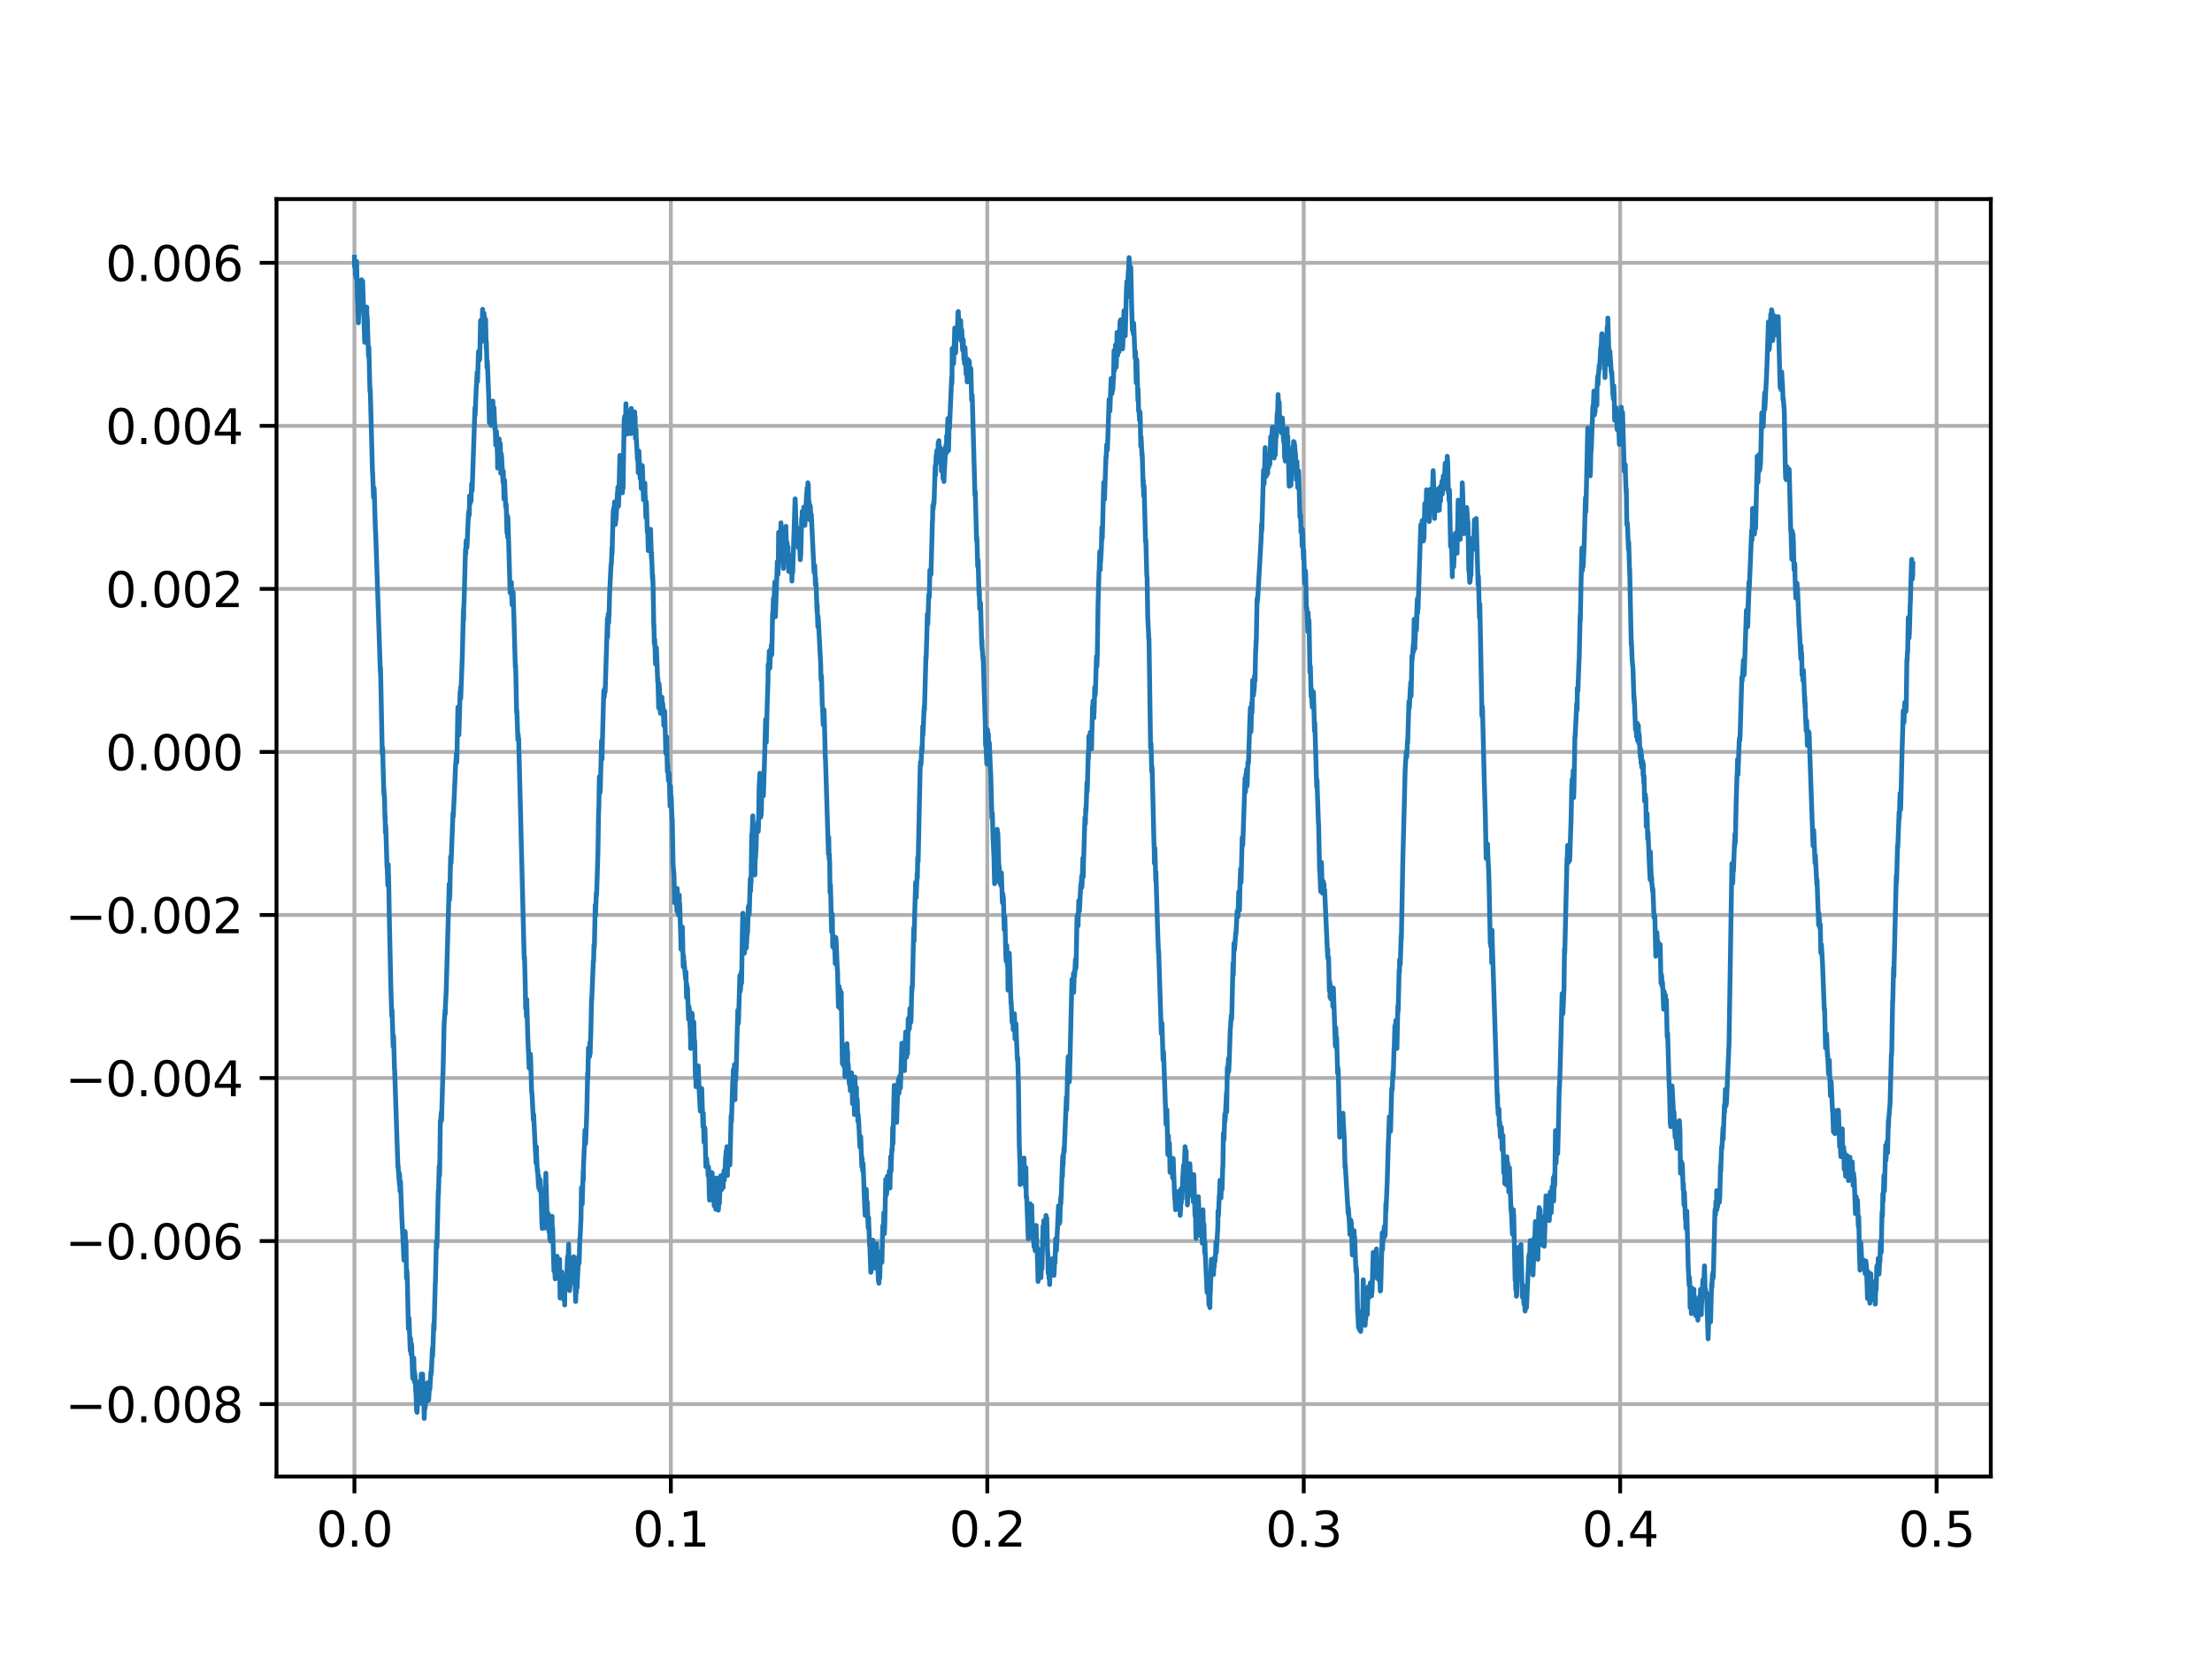 <?xml version="1.0" encoding="utf-8" standalone="no"?>
<!DOCTYPE svg PUBLIC "-//W3C//DTD SVG 1.1//EN"
  "http://www.w3.org/Graphics/SVG/1.1/DTD/svg11.dtd">
<svg height="345.6pt" version="1.1" viewBox="0 0 460.8 345.6" width="460.8pt" xmlns="http://www.w3.org/2000/svg" xmlns:xlink="http://www.w3.org/1999/xlink">
 <defs>
  <style type="text/css">*{stroke-linecap:butt;stroke-linejoin:round;}</style>
 </defs>
 <g id="figure_1">
  <g id="patch_1">
   <path d="M 0 345.6 
L 460.8 345.6 
L 460.8 0 
L 0 0 
z
" style="fill:#ffffff;"/>
  </g>
  <g id="axes_1">
   <g id="patch_2">
    <path d="M 57.6 307.584 
L 414.72 307.584 
L 414.72 41.472 
L 57.6 41.472 
z
" style="fill:#ffffff;"/>
   </g>
   <g id="matplotlib.axis_1">
    <g id="xtick_1">
     <g id="line2d_1">
      <path clip-path="url(#p8530998a52)" d="M 73.833 307.584 
L 73.833 41.472 
" style="fill:none;stroke:#b0b0b0;stroke-linecap:square;stroke-width:0.8;"/>
     </g>
     <g id="line2d_2">
      <defs>
       <path d="M 0 0 
L 0 3.5 
" id="m39d149d202" style="stroke:#000000;stroke-width:0.8;"/>
      </defs>
      <g>
       <use style="stroke:#000000;stroke-width:0.8;" x="73.833" xlink:href="#m39d149d202" y="307.584"/>
      </g>
     </g>
     <g id="text_1">
      <!-- 0.0 -->
      <g transform="translate(65.881 322.182)scale(0.1 -0.1)">
       <defs>
        <path d="M 2034 4250 
Q 1547 4250 1301 3770 
Q 1056 3291 1056 2328 
Q 1056 1369 1301 889 
Q 1547 409 2034 409 
Q 2525 409 2770 889 
Q 3016 1369 3016 2328 
Q 3016 3291 2770 3770 
Q 2525 4250 2034 4250 
z
M 2034 4750 
Q 2819 4750 3233 4129 
Q 3647 3509 3647 2328 
Q 3647 1150 3233 529 
Q 2819 -91 2034 -91 
Q 1250 -91 836 529 
Q 422 1150 422 2328 
Q 422 3509 836 4129 
Q 1250 4750 2034 4750 
z
" id="DejaVuSans-30" transform="scale(0.016)"/>
        <path d="M 684 794 
L 1344 794 
L 1344 0 
L 684 0 
L 684 794 
z
" id="DejaVuSans-2e" transform="scale(0.016)"/>
       </defs>
       <use xlink:href="#DejaVuSans-30"/>
       <use x="63.623" xlink:href="#DejaVuSans-2e"/>
       <use x="95.41" xlink:href="#DejaVuSans-30"/>
      </g>
     </g>
    </g>
    <g id="xtick_2">
     <g id="line2d_3">
      <path clip-path="url(#p8530998a52)" d="M 139.752 307.584 
L 139.752 41.472 
" style="fill:none;stroke:#b0b0b0;stroke-linecap:square;stroke-width:0.8;"/>
     </g>
     <g id="line2d_4">
      <g>
       <use style="stroke:#000000;stroke-width:0.8;" x="139.752" xlink:href="#m39d149d202" y="307.584"/>
      </g>
     </g>
     <g id="text_2">
      <!-- 0.1 -->
      <g transform="translate(131.801 322.182)scale(0.1 -0.1)">
       <defs>
        <path d="M 794 531 
L 1825 531 
L 1825 4091 
L 703 3866 
L 703 4441 
L 1819 4666 
L 2450 4666 
L 2450 531 
L 3481 531 
L 3481 0 
L 794 0 
L 794 531 
z
" id="DejaVuSans-31" transform="scale(0.016)"/>
       </defs>
       <use xlink:href="#DejaVuSans-30"/>
       <use x="63.623" xlink:href="#DejaVuSans-2e"/>
       <use x="95.41" xlink:href="#DejaVuSans-31"/>
      </g>
     </g>
    </g>
    <g id="xtick_3">
     <g id="line2d_5">
      <path clip-path="url(#p8530998a52)" d="M 205.672 307.584 
L 205.672 41.472 
" style="fill:none;stroke:#b0b0b0;stroke-linecap:square;stroke-width:0.8;"/>
     </g>
     <g id="line2d_6">
      <g>
       <use style="stroke:#000000;stroke-width:0.8;" x="205.672" xlink:href="#m39d149d202" y="307.584"/>
      </g>
     </g>
     <g id="text_3">
      <!-- 0.2 -->
      <g transform="translate(197.721 322.182)scale(0.1 -0.1)">
       <defs>
        <path d="M 1228 531 
L 3431 531 
L 3431 0 
L 469 0 
L 469 531 
Q 828 903 1448 1529 
Q 2069 2156 2228 2338 
Q 2531 2678 2651 2914 
Q 2772 3150 2772 3378 
Q 2772 3750 2511 3984 
Q 2250 4219 1831 4219 
Q 1534 4219 1204 4116 
Q 875 4013 500 3803 
L 500 4441 
Q 881 4594 1212 4672 
Q 1544 4750 1819 4750 
Q 2544 4750 2975 4387 
Q 3406 4025 3406 3419 
Q 3406 3131 3298 2873 
Q 3191 2616 2906 2266 
Q 2828 2175 2409 1742 
Q 1991 1309 1228 531 
z
" id="DejaVuSans-32" transform="scale(0.016)"/>
       </defs>
       <use xlink:href="#DejaVuSans-30"/>
       <use x="63.623" xlink:href="#DejaVuSans-2e"/>
       <use x="95.41" xlink:href="#DejaVuSans-32"/>
      </g>
     </g>
    </g>
    <g id="xtick_4">
     <g id="line2d_7">
      <path clip-path="url(#p8530998a52)" d="M 271.592 307.584 
L 271.592 41.472 
" style="fill:none;stroke:#b0b0b0;stroke-linecap:square;stroke-width:0.8;"/>
     </g>
     <g id="line2d_8">
      <g>
       <use style="stroke:#000000;stroke-width:0.8;" x="271.592" xlink:href="#m39d149d202" y="307.584"/>
      </g>
     </g>
     <g id="text_4">
      <!-- 0.3 -->
      <g transform="translate(263.64 322.182)scale(0.1 -0.1)">
       <defs>
        <path d="M 2597 2516 
Q 3050 2419 3304 2112 
Q 3559 1806 3559 1356 
Q 3559 666 3084 287 
Q 2609 -91 1734 -91 
Q 1441 -91 1130 -33 
Q 819 25 488 141 
L 488 750 
Q 750 597 1062 519 
Q 1375 441 1716 441 
Q 2309 441 2620 675 
Q 2931 909 2931 1356 
Q 2931 1769 2642 2001 
Q 2353 2234 1838 2234 
L 1294 2234 
L 1294 2753 
L 1863 2753 
Q 2328 2753 2575 2939 
Q 2822 3125 2822 3475 
Q 2822 3834 2567 4026 
Q 2313 4219 1838 4219 
Q 1578 4219 1281 4162 
Q 984 4106 628 3988 
L 628 4550 
Q 988 4650 1302 4700 
Q 1616 4750 1894 4750 
Q 2613 4750 3031 4423 
Q 3450 4097 3450 3541 
Q 3450 3153 3228 2886 
Q 3006 2619 2597 2516 
z
" id="DejaVuSans-33" transform="scale(0.016)"/>
       </defs>
       <use xlink:href="#DejaVuSans-30"/>
       <use x="63.623" xlink:href="#DejaVuSans-2e"/>
       <use x="95.41" xlink:href="#DejaVuSans-33"/>
      </g>
     </g>
    </g>
    <g id="xtick_5">
     <g id="line2d_9">
      <path clip-path="url(#p8530998a52)" d="M 337.512 307.584 
L 337.512 41.472 
" style="fill:none;stroke:#b0b0b0;stroke-linecap:square;stroke-width:0.8;"/>
     </g>
     <g id="line2d_10">
      <g>
       <use style="stroke:#000000;stroke-width:0.8;" x="337.512" xlink:href="#m39d149d202" y="307.584"/>
      </g>
     </g>
     <g id="text_5">
      <!-- 0.4 -->
      <g transform="translate(329.56 322.182)scale(0.1 -0.1)">
       <defs>
        <path d="M 2419 4116 
L 825 1625 
L 2419 1625 
L 2419 4116 
z
M 2253 4666 
L 3047 4666 
L 3047 1625 
L 3713 1625 
L 3713 1100 
L 3047 1100 
L 3047 0 
L 2419 0 
L 2419 1100 
L 313 1100 
L 313 1709 
L 2253 4666 
z
" id="DejaVuSans-34" transform="scale(0.016)"/>
       </defs>
       <use xlink:href="#DejaVuSans-30"/>
       <use x="63.623" xlink:href="#DejaVuSans-2e"/>
       <use x="95.41" xlink:href="#DejaVuSans-34"/>
      </g>
     </g>
    </g>
    <g id="xtick_6">
     <g id="line2d_11">
      <path clip-path="url(#p8530998a52)" d="M 403.431 307.584 
L 403.431 41.472 
" style="fill:none;stroke:#b0b0b0;stroke-linecap:square;stroke-width:0.8;"/>
     </g>
     <g id="line2d_12">
      <g>
       <use style="stroke:#000000;stroke-width:0.8;" x="403.431" xlink:href="#m39d149d202" y="307.584"/>
      </g>
     </g>
     <g id="text_6">
      <!-- 0.5 -->
      <g transform="translate(395.48 322.182)scale(0.1 -0.1)">
       <defs>
        <path d="M 691 4666 
L 3169 4666 
L 3169 4134 
L 1269 4134 
L 1269 2991 
Q 1406 3038 1543 3061 
Q 1681 3084 1819 3084 
Q 2600 3084 3056 2656 
Q 3513 2228 3513 1497 
Q 3513 744 3044 326 
Q 2575 -91 1722 -91 
Q 1428 -91 1123 -41 
Q 819 9 494 109 
L 494 744 
Q 775 591 1075 516 
Q 1375 441 1709 441 
Q 2250 441 2565 725 
Q 2881 1009 2881 1497 
Q 2881 1984 2565 2268 
Q 2250 2553 1709 2553 
Q 1456 2553 1204 2497 
Q 953 2441 691 2322 
L 691 4666 
z
" id="DejaVuSans-35" transform="scale(0.016)"/>
       </defs>
       <use xlink:href="#DejaVuSans-30"/>
       <use x="63.623" xlink:href="#DejaVuSans-2e"/>
       <use x="95.41" xlink:href="#DejaVuSans-35"/>
      </g>
     </g>
    </g>
   </g>
   <g id="matplotlib.axis_2">
    <g id="ytick_1">
     <g id="line2d_13">
      <path clip-path="url(#p8530998a52)" d="M 57.6 292.499 
L 414.72 292.499 
" style="fill:none;stroke:#b0b0b0;stroke-linecap:square;stroke-width:0.8;"/>
     </g>
     <g id="line2d_14">
      <defs>
       <path d="M 0 0 
L -3.5 0 
" id="m895d286c7b" style="stroke:#000000;stroke-width:0.8;"/>
      </defs>
      <g>
       <use style="stroke:#000000;stroke-width:0.8;" x="57.6" xlink:href="#m895d286c7b" y="292.499"/>
      </g>
     </g>
     <g id="text_7">
      <!-- −0.008 -->
      <g transform="translate(13.592 296.298)scale(0.1 -0.1)">
       <defs>
        <path d="M 678 2272 
L 4684 2272 
L 4684 1741 
L 678 1741 
L 678 2272 
z
" id="DejaVuSans-2212" transform="scale(0.016)"/>
        <path d="M 2034 2216 
Q 1584 2216 1326 1975 
Q 1069 1734 1069 1313 
Q 1069 891 1326 650 
Q 1584 409 2034 409 
Q 2484 409 2743 651 
Q 3003 894 3003 1313 
Q 3003 1734 2745 1975 
Q 2488 2216 2034 2216 
z
M 1403 2484 
Q 997 2584 770 2862 
Q 544 3141 544 3541 
Q 544 4100 942 4425 
Q 1341 4750 2034 4750 
Q 2731 4750 3128 4425 
Q 3525 4100 3525 3541 
Q 3525 3141 3298 2862 
Q 3072 2584 2669 2484 
Q 3125 2378 3379 2068 
Q 3634 1759 3634 1313 
Q 3634 634 3220 271 
Q 2806 -91 2034 -91 
Q 1263 -91 848 271 
Q 434 634 434 1313 
Q 434 1759 690 2068 
Q 947 2378 1403 2484 
z
M 1172 3481 
Q 1172 3119 1398 2916 
Q 1625 2713 2034 2713 
Q 2441 2713 2670 2916 
Q 2900 3119 2900 3481 
Q 2900 3844 2670 4047 
Q 2441 4250 2034 4250 
Q 1625 4250 1398 4047 
Q 1172 3844 1172 3481 
z
" id="DejaVuSans-38" transform="scale(0.016)"/>
       </defs>
       <use xlink:href="#DejaVuSans-2212"/>
       <use x="83.789" xlink:href="#DejaVuSans-30"/>
       <use x="147.412" xlink:href="#DejaVuSans-2e"/>
       <use x="179.199" xlink:href="#DejaVuSans-30"/>
       <use x="242.822" xlink:href="#DejaVuSans-30"/>
       <use x="306.445" xlink:href="#DejaVuSans-38"/>
      </g>
     </g>
    </g>
    <g id="ytick_2">
     <g id="line2d_15">
      <path clip-path="url(#p8530998a52)" d="M 57.6 258.534 
L 414.72 258.534 
" style="fill:none;stroke:#b0b0b0;stroke-linecap:square;stroke-width:0.8;"/>
     </g>
     <g id="line2d_16">
      <g>
       <use style="stroke:#000000;stroke-width:0.8;" x="57.6" xlink:href="#m895d286c7b" y="258.534"/>
      </g>
     </g>
     <g id="text_8">
      <!-- −0.006 -->
      <g transform="translate(13.592 262.334)scale(0.1 -0.1)">
       <defs>
        <path d="M 2113 2584 
Q 1688 2584 1439 2293 
Q 1191 2003 1191 1497 
Q 1191 994 1439 701 
Q 1688 409 2113 409 
Q 2538 409 2786 701 
Q 3034 994 3034 1497 
Q 3034 2003 2786 2293 
Q 2538 2584 2113 2584 
z
M 3366 4563 
L 3366 3988 
Q 3128 4100 2886 4159 
Q 2644 4219 2406 4219 
Q 1781 4219 1451 3797 
Q 1122 3375 1075 2522 
Q 1259 2794 1537 2939 
Q 1816 3084 2150 3084 
Q 2853 3084 3261 2657 
Q 3669 2231 3669 1497 
Q 3669 778 3244 343 
Q 2819 -91 2113 -91 
Q 1303 -91 875 529 
Q 447 1150 447 2328 
Q 447 3434 972 4092 
Q 1497 4750 2381 4750 
Q 2619 4750 2861 4703 
Q 3103 4656 3366 4563 
z
" id="DejaVuSans-36" transform="scale(0.016)"/>
       </defs>
       <use xlink:href="#DejaVuSans-2212"/>
       <use x="83.789" xlink:href="#DejaVuSans-30"/>
       <use x="147.412" xlink:href="#DejaVuSans-2e"/>
       <use x="179.199" xlink:href="#DejaVuSans-30"/>
       <use x="242.822" xlink:href="#DejaVuSans-30"/>
       <use x="306.445" xlink:href="#DejaVuSans-36"/>
      </g>
     </g>
    </g>
    <g id="ytick_3">
     <g id="line2d_17">
      <path clip-path="url(#p8530998a52)" d="M 57.6 224.569 
L 414.72 224.569 
" style="fill:none;stroke:#b0b0b0;stroke-linecap:square;stroke-width:0.8;"/>
     </g>
     <g id="line2d_18">
      <g>
       <use style="stroke:#000000;stroke-width:0.8;" x="57.6" xlink:href="#m895d286c7b" y="224.569"/>
      </g>
     </g>
     <g id="text_9">
      <!-- −0.004 -->
      <g transform="translate(13.592 228.369)scale(0.1 -0.1)">
       <use xlink:href="#DejaVuSans-2212"/>
       <use x="83.789" xlink:href="#DejaVuSans-30"/>
       <use x="147.412" xlink:href="#DejaVuSans-2e"/>
       <use x="179.199" xlink:href="#DejaVuSans-30"/>
       <use x="242.822" xlink:href="#DejaVuSans-30"/>
       <use x="306.445" xlink:href="#DejaVuSans-34"/>
      </g>
     </g>
    </g>
    <g id="ytick_4">
     <g id="line2d_19">
      <path clip-path="url(#p8530998a52)" d="M 57.6 190.605 
L 414.72 190.605 
" style="fill:none;stroke:#b0b0b0;stroke-linecap:square;stroke-width:0.8;"/>
     </g>
     <g id="line2d_20">
      <g>
       <use style="stroke:#000000;stroke-width:0.8;" x="57.6" xlink:href="#m895d286c7b" y="190.605"/>
      </g>
     </g>
     <g id="text_10">
      <!-- −0.002 -->
      <g transform="translate(13.592 194.404)scale(0.1 -0.1)">
       <use xlink:href="#DejaVuSans-2212"/>
       <use x="83.789" xlink:href="#DejaVuSans-30"/>
       <use x="147.412" xlink:href="#DejaVuSans-2e"/>
       <use x="179.199" xlink:href="#DejaVuSans-30"/>
       <use x="242.822" xlink:href="#DejaVuSans-30"/>
       <use x="306.445" xlink:href="#DejaVuSans-32"/>
      </g>
     </g>
    </g>
    <g id="ytick_5">
     <g id="line2d_21">
      <path clip-path="url(#p8530998a52)" d="M 57.6 156.64 
L 414.72 156.64 
" style="fill:none;stroke:#b0b0b0;stroke-linecap:square;stroke-width:0.8;"/>
     </g>
     <g id="line2d_22">
      <g>
       <use style="stroke:#000000;stroke-width:0.8;" x="57.6" xlink:href="#m895d286c7b" y="156.64"/>
      </g>
     </g>
     <g id="text_11">
      <!-- 0.000 -->
      <g transform="translate(21.972 160.439)scale(0.1 -0.1)">
       <use xlink:href="#DejaVuSans-30"/>
       <use x="63.623" xlink:href="#DejaVuSans-2e"/>
       <use x="95.41" xlink:href="#DejaVuSans-30"/>
       <use x="159.033" xlink:href="#DejaVuSans-30"/>
       <use x="222.656" xlink:href="#DejaVuSans-30"/>
      </g>
     </g>
    </g>
    <g id="ytick_6">
     <g id="line2d_23">
      <path clip-path="url(#p8530998a52)" d="M 57.6 122.675 
L 414.72 122.675 
" style="fill:none;stroke:#b0b0b0;stroke-linecap:square;stroke-width:0.8;"/>
     </g>
     <g id="line2d_24">
      <g>
       <use style="stroke:#000000;stroke-width:0.8;" x="57.6" xlink:href="#m895d286c7b" y="122.675"/>
      </g>
     </g>
     <g id="text_12">
      <!-- 0.002 -->
      <g transform="translate(21.972 126.474)scale(0.1 -0.1)">
       <use xlink:href="#DejaVuSans-30"/>
       <use x="63.623" xlink:href="#DejaVuSans-2e"/>
       <use x="95.41" xlink:href="#DejaVuSans-30"/>
       <use x="159.033" xlink:href="#DejaVuSans-30"/>
       <use x="222.656" xlink:href="#DejaVuSans-32"/>
      </g>
     </g>
    </g>
    <g id="ytick_7">
     <g id="line2d_25">
      <path clip-path="url(#p8530998a52)" d="M 57.6 88.71 
L 414.72 88.71 
" style="fill:none;stroke:#b0b0b0;stroke-linecap:square;stroke-width:0.8;"/>
     </g>
     <g id="line2d_26">
      <g>
       <use style="stroke:#000000;stroke-width:0.8;" x="57.6" xlink:href="#m895d286c7b" y="88.71"/>
      </g>
     </g>
     <g id="text_13">
      <!-- 0.004 -->
      <g transform="translate(21.972 92.509)scale(0.1 -0.1)">
       <use xlink:href="#DejaVuSans-30"/>
       <use x="63.623" xlink:href="#DejaVuSans-2e"/>
       <use x="95.41" xlink:href="#DejaVuSans-30"/>
       <use x="159.033" xlink:href="#DejaVuSans-30"/>
       <use x="222.656" xlink:href="#DejaVuSans-34"/>
      </g>
     </g>
    </g>
    <g id="ytick_8">
     <g id="line2d_27">
      <path clip-path="url(#p8530998a52)" d="M 57.6 54.745 
L 414.72 54.745 
" style="fill:none;stroke:#b0b0b0;stroke-linecap:square;stroke-width:0.8;"/>
     </g>
     <g id="line2d_28">
      <g>
       <use style="stroke:#000000;stroke-width:0.8;" x="57.6" xlink:href="#m895d286c7b" y="54.745"/>
      </g>
     </g>
     <g id="text_14">
      <!-- 0.006 -->
      <g transform="translate(21.972 58.545)scale(0.1 -0.1)">
       <use xlink:href="#DejaVuSans-30"/>
       <use x="63.623" xlink:href="#DejaVuSans-2e"/>
       <use x="95.41" xlink:href="#DejaVuSans-30"/>
       <use x="159.033" xlink:href="#DejaVuSans-30"/>
       <use x="222.656" xlink:href="#DejaVuSans-36"/>
      </g>
     </g>
    </g>
   </g>
   <g id="line2d_29">
    <path clip-path="url(#p8530998a52)" d="M 73.833 53.568 
L 73.866 55.561 
L 73.965 54.927 
L 73.998 55.289 
L 74.03 57.191 
L 74.129 57.01 
L 74.162 57.915 
L 74.195 57.463 
L 74.294 54.474 
L 74.459 62.535 
L 74.492 61.267 
L 74.525 62.897 
L 74.657 67.244 
L 74.69 66.158 
L 74.822 63.893 
L 74.854 64.437 
L 75.019 59.184 
L 75.052 59.002 
L 75.085 59.274 
L 75.118 61.901 
L 75.184 59.455 
L 75.217 58.64 
L 75.25 59.818 
L 75.283 60.723 
L 75.316 58.278 
L 75.382 61.448 
L 75.547 58.55 
L 75.975 71.32 
L 76.041 69.781 
L 76.173 66.792 
L 76.206 64.799 
L 76.272 65.433 
L 76.305 66.339 
L 76.371 65.524 
L 76.404 63.984 
L 76.437 65.976 
L 76.47 66.248 
L 76.502 66.067 
L 76.766 74.219 
L 76.832 72.317 
L 77.063 81.464 
L 77.096 81.646 
L 77.129 81.012 
L 77.59 98.402 
L 77.623 98.311 
L 77.821 103.655 
L 77.92 101.662 
L 77.953 102.115 
L 78.216 110.81 
L 78.249 110.719 
L 79.238 140.065 
L 79.271 139.159 
L 79.634 157.093 
L 79.7 155.734 
L 79.733 156.368 
L 79.798 159.538 
L 79.963 165.244 
L 79.996 164.52 
L 80.029 165.878 
L 80.095 165.788 
L 80.194 170.588 
L 80.227 169.863 
L 80.293 173.486 
L 80.359 171.947 
L 80.622 180.823 
L 80.655 180.279 
L 80.787 184.446 
L 80.886 180.098 
L 80.919 182.725 
L 80.952 182.272 
L 81.117 191.873 
L 81.413 205.368 
L 81.611 211.618 
L 81.644 210.35 
L 81.677 210.531 
L 81.908 218.048 
L 81.974 215.784 
L 82.007 216.327 
L 82.172 222.667 
L 82.205 222.758 
L 82.897 243.227 
L 82.93 242.775 
L 83.094 245.492 
L 83.127 245.764 
L 83.16 244.314 
L 83.193 246.669 
L 83.226 246.579 
L 83.259 244.767 
L 83.292 246.488 
L 83.325 248.118 
L 83.391 246.216 
L 83.424 246.126 
L 83.721 253.915 
L 83.984 258.897 
L 84.149 262.519 
L 84.182 262.519 
L 84.347 256.542 
L 84.38 256.542 
L 84.413 256.723 
L 84.512 259.712 
L 84.545 258.806 
L 84.578 258.715 
L 84.677 266.233 
L 84.742 265.327 
L 84.775 264.693 
L 84.808 265.508 
L 84.874 267.41 
L 85.072 276.83 
L 85.171 275.2 
L 85.204 274.566 
L 85.237 275.29 
L 85.369 279.094 
L 85.468 281.359 
L 85.501 281.177 
L 85.533 278.823 
L 85.599 281.721 
L 85.632 282.083 
L 85.698 279.909 
L 85.764 280.362 
L 85.929 286.068 
L 85.995 287.155 
L 86.094 283.895 
L 86.127 284.166 
L 86.16 284.348 
L 86.193 282.898 
L 86.325 287.88 
L 86.357 285.797 
L 86.456 286.521 
L 86.621 290.054 
L 86.654 290.054 
L 86.786 293.948 
L 86.819 293.767 
L 86.852 293.677 
L 86.885 294.22 
L 86.918 293.314 
L 87.116 289.42 
L 87.149 290.144 
L 87.181 287.88 
L 87.247 289.42 
L 87.313 289.51 
L 87.346 289.691 
L 87.511 291.593 
L 87.544 291.684 
L 87.577 292.318 
L 87.61 291.322 
L 87.742 286.25 
L 87.808 287.246 
L 87.907 289.42 
L 88.038 286.25 
L 88.203 290.688 
L 88.236 290.416 
L 88.269 290.869 
L 88.368 295.488 
L 88.401 294.492 
L 88.5 292.861 
L 88.533 293.133 
L 88.566 293.314 
L 88.796 289.691 
L 88.829 292.046 
L 88.895 290.597 
L 88.928 290.597 
L 89.06 288.061 
L 89.192 290.959 
L 89.225 290.144 
L 89.258 290.506 
L 89.291 291.684 
L 89.357 290.688 
L 89.456 288.333 
L 89.489 288.876 
L 89.522 289.51 
L 89.555 289.238 
L 89.752 285.887 
L 89.785 286.431 
L 89.818 285.525 
L 89.851 285.978 
L 90.082 280.815 
L 90.115 282.536 
L 90.181 281.268 
L 90.346 275.834 
L 90.412 277.102 
L 90.675 267.32 
L 90.708 267.048 
L 90.906 258.625 
L 91.005 259.893 
L 91.038 258.987 
L 91.301 248.118 
L 91.334 248.843 
L 91.499 242.865 
L 91.565 244.858 
L 91.598 243.59 
L 91.73 233.446 
L 91.763 234.08 
L 91.928 231.725 
L 91.994 233.355 
L 92.027 231.544 
L 92.257 223.935 
L 92.29 223.483 
L 92.521 213.248 
L 92.719 210.44 
L 92.752 211.255 
L 92.785 209.716 
L 92.949 206.455 
L 93.576 184.174 
L 93.642 187.435 
L 93.708 186.348 
L 93.872 178.468 
L 93.938 179.736 
L 93.971 179.827 
L 94.235 172.762 
L 94.367 169.32 
L 94.4 169.411 
L 94.433 170.045 
L 94.466 169.048 
L 94.597 166.422 
L 94.696 164.248 
L 94.927 158.904 
L 94.96 159.266 
L 95.059 156.912 
L 95.125 157.364 
L 95.158 158.814 
L 95.191 157.727 
L 95.388 147.311 
L 95.421 151.568 
L 95.487 149.575 
L 95.52 149.937 
L 95.586 153.108 
L 95.652 151.387 
L 95.85 144.05 
L 95.883 144.322 
L 95.916 144.322 
L 95.949 143.145 
L 95.982 145.499 
L 96.015 144.503 
L 96.311 136.533 
L 96.542 127.023 
L 96.575 129.196 
L 96.608 126.389 
L 96.674 125.392 
L 96.971 114.433 
L 97.036 115.339 
L 97.102 112.621 
L 97.168 112.984 
L 97.267 114.071 
L 97.3 113.618 
L 97.597 106.825 
L 97.63 107.64 
L 97.663 106.463 
L 97.696 106.463 
L 97.729 107.368 
L 97.762 107.097 
L 97.828 103.292 
L 97.893 104.651 
L 97.926 104.923 
L 97.959 103.745 
L 98.058 104.017 
L 98.091 104.47 
L 98.124 104.108 
L 98.256 100.756 
L 98.355 102.206 
L 98.948 84.906 
L 98.981 86.446 
L 99.014 85.721 
L 99.212 80.83 
L 99.344 78.747 
L 99.377 77.57 
L 99.443 79.11 
L 99.475 79.472 
L 99.673 73.222 
L 99.706 74.581 
L 99.805 74.219 
L 99.838 74.219 
L 99.871 75.034 
L 99.937 74.581 
L 100.102 66.792 
L 100.135 68.603 
L 100.168 71.32 
L 100.267 70.324 
L 100.332 71.139 
L 100.53 64.437 
L 100.695 69.056 
L 100.728 68.422 
L 100.827 65.252 
L 100.86 66.882 
L 100.926 65.976 
L 101.025 69.056 
L 101.156 66.52 
L 101.288 72.679 
L 101.321 71.139 
L 101.453 76.573 
L 101.486 75.396 
L 101.519 75.215 
L 101.849 83.548 
L 101.947 88.076 
L 102.013 87.895 
L 102.178 84.453 
L 102.31 88.62 
L 102.442 85.993 
L 102.475 87.986 
L 102.574 87.261 
L 102.673 83.548 
L 102.739 85.631 
L 102.903 84.906 
L 102.969 86.355 
L 103.101 89.525 
L 103.134 88.891 
L 103.167 89.073 
L 103.266 92.695 
L 103.299 91.427 
L 103.332 91.971 
L 103.365 91.79 
L 103.431 89.888 
L 103.464 90.793 
L 103.628 94.869 
L 103.661 97.496 
L 103.727 95.775 
L 103.826 94.054 
L 103.859 95.05 
L 103.892 94.869 
L 103.991 91.427 
L 104.024 92.695 
L 104.057 92.967 
L 104.09 94.416 
L 104.156 92.695 
L 104.222 92.424 
L 104.288 95.322 
L 104.321 98.583 
L 104.387 96.5 
L 104.419 94.507 
L 104.485 95.05 
L 104.782 100.485 
L 104.848 98.13 
L 104.881 99.67 
L 104.947 102.024 
L 104.98 103.926 
L 105.046 102.749 
L 105.112 100.032 
L 105.178 101.843 
L 105.342 105.557 
L 105.375 105.285 
L 105.441 105.013 
L 105.507 107.097 
L 105.606 110.991 
L 105.639 107.278 
L 105.705 110.81 
L 105.771 111.987 
L 105.804 107.731 
L 105.87 109.904 
L 106.265 123.49 
L 106.43 123.037 
L 106.463 122.766 
L 106.496 123.671 
L 106.529 121.316 
L 106.595 124.215 
L 106.694 126.026 
L 106.727 125.302 
L 106.76 125.211 
L 106.793 125.936 
L 106.826 125.483 
L 106.891 123.309 
L 106.924 124.215 
L 107.089 129.83 
L 107.353 139.069 
L 107.386 138.435 
L 107.419 138.797 
L 107.617 148.398 
L 107.65 147.945 
L 107.682 148.217 
L 107.88 154.104 
L 107.946 152.926 
L 107.979 153.923 
L 108.045 153.832 
L 108.276 162.889 
L 109.199 199.753 
L 109.265 199.3 
L 109.429 205.64 
L 109.495 210.078 
L 109.561 209.625 
L 109.594 208.085 
L 109.627 210.078 
L 109.66 211.799 
L 109.693 208.81 
L 109.726 208.176 
L 109.957 216.237 
L 110.023 217.777 
L 110.187 221.218 
L 110.22 222.486 
L 110.286 220.947 
L 110.319 220.947 
L 110.352 220.675 
L 110.418 222.667 
L 110.451 221.037 
L 110.484 219.588 
L 110.55 220.856 
L 110.748 227.558 
L 110.814 227.558 
L 111.11 233.355 
L 111.176 232.178 
L 111.209 232.993 
L 111.374 236.435 
L 111.671 242.322 
L 111.737 238.88 
L 111.77 240.329 
L 111.934 244.043 
L 112 243.68 
L 112.165 246.941 
L 112.198 244.948 
L 112.231 247.484 
L 112.264 246.216 
L 112.297 245.945 
L 112.33 246.126 
L 112.462 248.028 
L 112.495 247.394 
L 112.528 245.764 
L 112.594 247.575 
L 112.626 247.303 
L 112.659 247.847 
L 112.692 247.937 
L 112.857 253.915 
L 112.956 255.908 
L 112.989 255.545 
L 113.055 250.654 
L 113.121 251.651 
L 113.253 255.183 
L 113.352 253.825 
L 113.319 255.455 
L 113.385 254.096 
L 113.483 255.817 
L 113.516 255.093 
L 113.714 244.405 
L 113.747 246.85 
L 113.78 246.76 
L 113.978 253.825 
L 114.011 252.556 
L 114.044 254.096 
L 114.077 253.734 
L 114.176 255.364 
L 114.209 252.828 
L 114.274 255.455 
L 114.307 255.455 
L 114.373 256.632 
L 114.406 254.549 
L 114.472 256.361 
L 114.538 258.172 
L 114.571 257.447 
L 114.604 255.002 
L 114.637 256.904 
L 114.67 258.534 
L 114.703 257.629 
L 114.901 253.553 
L 114.967 253.915 
L 115 253.372 
L 115.066 257.176 
L 115.131 255.817 
L 115.395 264.784 
L 115.494 262.972 
L 115.659 266.414 
L 115.692 264.059 
L 115.758 265.418 
L 115.824 266.233 
L 115.857 265.508 
L 116.054 261.704 
L 116.186 265.69 
L 116.252 264.422 
L 116.285 264.784 
L 116.351 262.429 
L 116.384 262.791 
L 116.483 264.874 
L 116.516 264.422 
L 116.549 264.24 
L 116.582 262.338 
L 116.615 266.595 
L 116.681 270.399 
L 116.746 268.95 
L 116.812 268.407 
L 116.878 269.494 
L 116.911 268.769 
L 117.043 264.965 
L 117.076 265.418 
L 117.274 268.407 
L 117.34 268.226 
L 117.406 267.139 
L 117.472 270.852 
L 117.57 270.218 
L 117.603 269.856 
L 117.636 271.848 
L 117.669 268.316 
L 117.702 268.316 
L 117.735 268.135 
L 117.768 266.233 
L 117.834 267.139 
L 117.867 267.229 
L 117.9 266.776 
L 117.933 267.501 
L 117.966 268.588 
L 117.999 266.686 
L 118.065 266.233 
L 118.197 262.248 
L 118.263 261.704 
L 118.296 263.697 
L 118.46 259.168 
L 118.592 268.316 
L 118.625 268.135 
L 118.658 268.86 
L 118.724 267.954 
L 118.889 264.693 
L 118.922 262.429 
L 118.988 265.237 
L 119.054 266.142 
L 119.087 265.871 
L 119.185 265.961 
L 119.218 263.878 
L 119.251 264.603 
L 119.284 263.335 
L 119.35 263.788 
L 119.383 264.15 
L 119.515 261.795 
L 119.647 267.41 
L 119.746 265.327 
L 119.779 265.418 
L 119.911 271.124 
L 119.944 270.671 
L 120.009 267.048 
L 120.042 267.32 
L 120.075 269.222 
L 120.108 267.41 
L 120.174 265.327 
L 120.207 267.592 
L 120.24 268.226 
L 120.273 266.867 
L 120.372 265.056 
L 120.537 261.795 
L 120.603 261.704 
L 120.636 263.154 
L 120.801 257.9 
L 120.833 257.991 
L 121.031 253.915 
L 121.13 247.394 
L 121.229 247.756 
L 121.295 250.836 
L 121.328 248.752 
L 121.361 248.3 
L 121.493 243.952 
L 121.526 245.854 
L 121.559 242.775 
L 121.723 239.061 
L 121.756 238.789 
L 121.855 235.438 
L 121.888 237.612 
L 121.921 236.616 
L 121.954 237.884 
L 121.987 238.246 
L 122.02 237.431 
L 122.152 234.261 
L 122.251 231.181 
L 122.416 223.573 
L 122.449 224.66 
L 122.481 223.573 
L 122.58 218.32 
L 122.679 220.222 
L 122.712 220.222 
L 122.778 220.041 
L 122.811 220.131 
L 122.877 217.143 
L 122.91 217.324 
L 122.943 219.497 
L 123.009 216.871 
L 123.075 215.512 
L 123.24 207.814 
L 123.273 208.357 
L 123.602 200.115 
L 123.635 200.387 
L 123.668 199.934 
L 123.734 196.764 
L 123.8 197.398 
L 123.833 196.582 
L 123.998 188.522 
L 124.064 190.786 
L 124.097 189.608 
L 124.228 185.985 
L 124.261 186.529 
L 124.294 186.167 
L 124.558 177.834 
L 124.69 169.501 
L 124.756 168.233 
L 124.855 161.803 
L 124.92 163.161 
L 124.986 165.154 
L 125.052 164.52 
L 125.316 154.285 
L 125.415 158.18 
L 125.448 156.187 
L 125.777 143.869 
L 125.876 145.228 
L 125.975 143.416 
L 126.008 144.231 
L 126.041 144.231 
L 126.074 143.869 
L 126.206 139.612 
L 126.536 128.834 
L 126.568 132.729 
L 126.634 129.74 
L 126.667 129.921 
L 126.7 127.928 
L 126.766 129.106 
L 126.799 129.74 
L 126.832 128.472 
L 126.865 128.381 
L 126.997 123.49 
L 127.294 117.603 
L 127.327 117.694 
L 127.36 117.512 
L 127.491 113.98 
L 127.524 115.248 
L 127.557 113.255 
L 127.755 106.281 
L 127.788 107.731 
L 127.854 105.829 
L 127.887 105.829 
L 127.953 106.191 
L 128.019 104.56 
L 128.184 109.27 
L 128.315 108.002 
L 128.348 108.183 
L 128.612 102.749 
L 128.645 103.111 
L 128.711 101.481 
L 128.744 102.749 
L 128.777 103.021 
L 128.843 105.466 
L 128.876 104.923 
L 129.139 94.869 
L 129.172 96.5 
L 129.271 97.858 
L 129.37 102.658 
L 129.403 102.296 
L 129.568 99.398 
L 129.667 102.658 
L 129.7 100.304 
L 129.799 101.753 
L 130.029 87.261 
L 130.062 87.895 
L 130.128 86.718 
L 130.227 90.159 
L 130.26 89.344 
L 130.293 89.163 
L 130.392 84.091 
L 130.425 84.634 
L 130.491 89.797 
L 130.557 87.986 
L 130.656 90.431 
L 130.688 88.801 
L 130.754 89.525 
L 130.787 89.707 
L 130.82 87.714 
L 130.886 89.707 
L 130.919 89.435 
L 130.985 85.631 
L 131.018 86.899 
L 131.051 87.895 
L 131.117 87.805 
L 131.183 85.812 
L 131.216 87.261 
L 131.249 87.352 
L 131.381 89.888 
L 131.414 90.341 
L 131.512 85.087 
L 131.611 87.08 
L 131.71 89.435 
L 131.776 89.344 
L 131.809 88.167 
L 131.875 88.982 
L 131.908 89.073 
L 131.941 86.808 
L 132.04 87.442 
L 132.073 87.171 
L 132.106 88.167 
L 132.139 86.899 
L 132.172 86.989 
L 132.205 85.812 
L 132.238 87.08 
L 132.271 86.718 
L 132.304 86.808 
L 132.369 91.337 
L 132.435 90.793 
L 132.501 89.435 
L 132.534 90.975 
L 132.732 94.507 
L 132.798 95.775 
L 132.864 95.503 
L 132.897 95.775 
L 132.963 98.492 
L 132.996 95.866 
L 133.062 96.228 
L 133.095 93.963 
L 133.259 97.677 
L 133.358 99.67 
L 133.424 98.583 
L 133.457 98.13 
L 133.589 101.753 
L 133.688 98.402 
L 133.721 96.952 
L 133.82 97.043 
L 134.05 104.108 
L 134.116 102.93 
L 134.248 102.024 
L 134.281 102.84 
L 134.347 100.666 
L 134.38 103.202 
L 134.413 103.383 
L 134.545 107.821 
L 134.611 104.47 
L 134.677 105.104 
L 134.841 110.81 
L 134.94 110.538 
L 135.039 114.705 
L 135.072 114.342 
L 135.237 110.901 
L 135.27 111.082 
L 135.369 114.433 
L 135.402 111.987 
L 135.435 112.078 
L 135.501 111.716 
L 135.534 110.267 
L 135.567 112.259 
L 135.599 112.893 
L 135.698 116.244 
L 135.731 115.158 
L 135.929 120.773 
L 135.962 119.777 
L 136.028 121.407 
L 136.094 124.668 
L 136.193 130.645 
L 136.226 130.193 
L 136.292 134.087 
L 136.391 133.182 
L 136.555 138.344 
L 136.588 137.982 
L 136.72 134.902 
L 136.753 135.174 
L 137.017 142.058 
L 137.05 141.333 
L 137.215 147.492 
L 137.28 142.42 
L 137.379 143.597 
L 137.577 148.579 
L 137.676 146.767 
L 137.709 147.401 
L 137.808 148.488 
L 137.841 148.217 
L 137.907 145.228 
L 137.94 148.76 
L 137.973 148.76 
L 138.039 148.488 
L 138.071 146.586 
L 138.137 148.398 
L 138.17 147.583 
L 138.203 148.488 
L 138.236 148.851 
L 138.269 151.115 
L 138.335 150.753 
L 138.467 148.126 
L 138.5 149.032 
L 138.698 156.821 
L 138.731 157.002 
L 138.863 153.47 
L 139.027 160.716 
L 139.06 160.082 
L 139.093 159.176 
L 139.126 160.353 
L 139.258 162.618 
L 139.291 162.165 
L 139.324 160.987 
L 139.39 161.078 
L 139.588 167.961 
L 139.621 167.78 
L 139.687 163.795 
L 139.752 166.965 
L 139.818 165.878 
L 139.983 170.498 
L 140.016 170.407 
L 140.049 170.86 
L 140.214 180.008 
L 140.412 182.453 
L 140.543 188.069 
L 140.576 186.801 
L 140.609 186.891 
L 140.642 186.257 
L 140.675 187.435 
L 140.708 187.525 
L 140.873 185.985 
L 141.005 189.79 
L 141.038 188.884 
L 141.071 185.08 
L 141.137 188.25 
L 141.17 187.616 
L 141.203 188.703 
L 141.335 190.605 
L 141.499 186.438 
L 141.532 188.612 
L 141.598 188.25 
L 141.829 195.948 
L 141.862 197.76 
L 141.928 195.405 
L 141.961 195.767 
L 142.027 195.314 
L 142.159 193.141 
L 142.323 201.383 
L 142.356 201.021 
L 142.389 199.028 
L 142.455 200.205 
L 142.488 200.205 
L 142.818 203.919 
L 142.884 202.47 
L 142.917 203.557 
L 143.015 207.814 
L 143.048 204.915 
L 143.18 206.545 
L 143.213 205.73 
L 143.246 206.908 
L 143.444 212.342 
L 143.477 210.893 
L 143.51 209.625 
L 143.576 210.531 
L 143.609 210.168 
L 143.741 213.882 
L 143.774 211.255 
L 143.806 215.603 
L 143.839 215.059 
L 143.872 218.411 
L 143.938 215.874 
L 143.971 213.52 
L 144.07 214.244 
L 144.169 211.074 
L 144.202 211.799 
L 144.301 215.693 
L 144.367 215.512 
L 144.4 215.874 
L 144.532 212.886 
L 144.663 217.867 
L 144.696 216.69 
L 144.729 217.233 
L 144.861 224.388 
L 144.894 224.026 
L 144.927 221.943 
L 144.96 224.388 
L 144.993 226.381 
L 145.026 223.03 
L 145.059 224.66 
L 145.092 225.566 
L 145.125 223.845 
L 145.158 224.026 
L 145.191 225.203 
L 145.257 224.298 
L 145.323 223.845 
L 145.454 222.033 
L 145.652 227.287 
L 145.883 231.453 
L 145.949 228.736 
L 146.048 229.279 
L 146.114 229.642 
L 146.18 226.743 
L 146.443 234.714 
L 146.476 234.261 
L 146.509 231.906 
L 146.575 234.804 
L 146.674 237.974 
L 146.74 237.521 
L 146.806 234.895 
L 146.872 235.348 
L 147.037 243.046 
L 147.168 241.507 
L 147.201 241.325 
L 147.333 243.046 
L 147.366 243.227 
L 147.399 242.956 
L 147.432 242.865 
L 147.465 243.227 
L 147.498 244.858 
L 147.564 243.861 
L 147.597 243.137 
L 147.63 243.499 
L 147.762 249.115 
L 147.828 250.02 
L 147.959 246.669 
L 148.058 248.662 
L 148.124 244.224 
L 148.19 246.307 
L 148.223 247.394 
L 148.256 247.213 
L 148.355 244.314 
L 148.388 245.13 
L 148.553 248.481 
L 148.619 248.39 
L 148.783 251.198 
L 148.882 245.764 
L 148.915 247.847 
L 149.08 250.836 
L 149.113 251.922 
L 149.146 250.383 
L 149.179 250.564 
L 149.245 245.401 
L 149.344 246.76 
L 149.476 251.288 
L 149.542 249.205 
L 149.574 251.107 
L 149.607 250.926 
L 149.64 252.104 
L 149.673 251.741 
L 149.838 249.658 
L 149.871 250.654 
L 149.904 249.568 
L 150.036 245.673 
L 150.102 248.028 
L 150.135 244.948 
L 150.267 247.666 
L 150.3 247.847 
L 150.431 245.492 
L 150.464 246.76 
L 150.497 245.401 
L 150.53 245.764 
L 150.563 244.767 
L 150.596 245.673 
L 150.662 247.394 
L 150.695 245.945 
L 150.728 245.945 
L 150.827 243.861 
L 150.86 244.133 
L 150.893 245.854 
L 150.959 243.771 
L 150.992 244.496 
L 151.025 243.952 
L 151.157 241.144 
L 151.288 239.695 
L 151.354 242.141 
L 151.387 241.688 
L 151.42 238.88 
L 151.453 242.593 
L 151.552 244.858 
L 151.519 241.869 
L 151.585 243.59 
L 151.684 239.605 
L 151.75 240.691 
L 151.783 240.782 
L 151.816 242.775 
L 151.882 241.325 
L 151.915 240.148 
L 151.981 241.144 
L 152.046 242.684 
L 152.079 241.597 
L 152.31 232.359 
L 152.376 233.627 
L 152.64 225.113 
L 152.673 225.928 
L 152.706 225.385 
L 152.772 222.849 
L 152.837 224.388 
L 152.87 224.388 
L 153.002 221.762 
L 153.101 229.098 
L 153.134 227.468 
L 153.167 224.66 
L 153.266 225.113 
L 153.398 221.762 
L 153.694 210.44 
L 153.727 210.893 
L 153.793 213.248 
L 153.859 212.342 
L 154.123 203.194 
L 154.156 203.194 
L 154.189 206.545 
L 154.288 205.821 
L 154.42 202.47 
L 154.485 204.825 
L 154.518 202.832 
L 154.65 193.865 
L 154.749 190.242 
L 154.782 191.058 
L 154.815 191.329 
L 154.848 191.239 
L 154.914 195.133 
L 155.013 195.043 
L 155.046 194.409 
L 155.079 198.575 
L 155.145 196.582 
L 155.211 194.499 
L 155.244 197.488 
L 155.309 196.311 
L 155.375 196.039 
L 155.408 195.586 
L 155.441 196.401 
L 155.474 197.488 
L 155.507 196.311 
L 155.54 196.401 
L 155.672 193.594 
L 155.705 194.137 
L 155.738 194.318 
L 155.87 188.974 
L 155.936 190.605 
L 156.035 188.522 
L 156.068 190.514 
L 156.101 189.699 
L 156.298 183.087 
L 156.331 183.54 
L 156.364 185.623 
L 156.43 182.815 
L 156.463 183.812 
L 156.595 173.849 
L 156.628 174.392 
L 156.661 174.302 
L 156.826 169.954 
L 156.859 171.132 
L 156.925 175.388 
L 156.99 174.392 
L 157.089 175.932 
L 157.122 175.026 
L 157.188 174.664 
L 157.254 182.272 
L 157.32 178.74 
L 157.386 178.83 
L 157.485 177.2 
L 157.65 171.947 
L 157.749 173.124 
L 157.781 173.124 
L 157.913 171.222 
L 157.946 173.215 
L 158.012 172.128 
L 158.144 163.795 
L 158.309 161.078 
L 158.342 161.621 
L 158.474 170.226 
L 158.507 168.686 
L 158.54 169.863 
L 158.605 168.958 
L 158.737 163.161 
L 158.77 164.973 
L 158.803 163.614 
L 158.869 164.429 
L 158.902 164.339 
L 158.968 163.705 
L 159.034 165.788 
L 159.265 158.451 
L 159.495 149.847 
L 159.627 154.647 
L 159.825 146.677 
L 159.99 141.876 
L 160.023 138.435 
L 160.122 139.34 
L 160.155 138.706 
L 160.253 135.627 
L 160.286 136.714 
L 160.319 136.08 
L 160.385 139.159 
L 160.418 137.982 
L 160.484 135.355 
L 160.583 135.536 
L 160.616 136.623 
L 160.649 135.627 
L 160.682 134.359 
L 160.748 134.45 
L 160.781 136.352 
L 160.814 134.812 
L 160.946 127.747 
L 160.979 128.925 
L 161.11 124.668 
L 161.143 126.298 
L 161.209 125.573 
L 161.275 124.215 
L 161.407 121.226 
L 161.539 128.472 
L 161.605 126.298 
L 161.934 116.969 
L 162.033 118.328 
L 162.066 119.686 
L 162.132 118.328 
L 162.198 110.901 
L 162.264 111.535 
L 162.297 113.255 
L 162.33 111.263 
L 162.363 111.897 
L 162.396 112.078 
L 162.495 116.516 
L 162.528 115.429 
L 162.692 108.908 
L 162.824 112.803 
L 162.956 112.531 
L 163.055 117.06 
L 163.088 116.154 
L 163.22 118.418 
L 163.549 110.085 
L 163.648 110.357 
L 163.681 110.81 
L 163.714 109.633 
L 163.747 111.263 
L 163.813 112.984 
L 163.945 115.52 
L 163.978 113.074 
L 164.044 114.795 
L 164.143 113.889 
L 164.308 119.052 
L 164.34 116.969 
L 164.439 117.512 
L 164.505 115.701 
L 164.571 116.969 
L 164.637 118.871 
L 164.769 118.237 
L 164.802 118.056 
L 164.835 119.143 
L 164.868 117.694 
L 164.901 118.78 
L 164.934 117.694 
L 164.967 121.045 
L 165.033 118.418 
L 165.099 118.328 
L 165.132 119.324 
L 165.626 103.926 
L 165.659 103.926 
L 165.824 109.27 
L 165.857 109.542 
L 165.988 112.169 
L 166.054 112.621 
L 166.087 109.995 
L 166.153 110.448 
L 166.318 114.071 
L 166.384 113.799 
L 166.516 112.35 
L 166.714 116.607 
L 166.812 115.61 
L 167.01 107.912 
L 167.043 108.002 
L 167.076 108.274 
L 167.109 106.553 
L 167.142 108.908 
L 167.175 108.274 
L 167.241 107.912 
L 167.307 109.361 
L 167.34 107.821 
L 167.439 105.647 
L 167.472 106.644 
L 167.538 107.368 
L 167.669 109.451 
L 167.9 105.376 
L 168.032 102.84 
L 168.065 103.383 
L 168.131 101.662 
L 168.164 102.296 
L 168.197 103.836 
L 168.23 103.021 
L 168.296 100.575 
L 168.362 100.938 
L 168.395 101.481 
L 168.493 106.01 
L 168.526 105.195 
L 168.559 104.56 
L 168.658 108.274 
L 168.691 106.825 
L 168.724 105.285 
L 168.823 105.557 
L 168.922 108.002 
L 168.955 107.187 
L 168.988 107.097 
L 169.021 107.278 
L 169.581 119.233 
L 169.647 117.875 
L 169.713 117.784 
L 169.878 121.86 
L 169.911 120.411 
L 169.944 121.95 
L 169.977 121.588 
L 170.01 121.679 
L 170.207 127.475 
L 170.24 125.936 
L 170.273 127.566 
L 170.372 130.555 
L 170.405 128.381 
L 170.471 129.015 
L 170.965 138.435 
L 171.031 141.605 
L 171.097 141.061 
L 171.13 140.79 
L 171.295 147.039 
L 171.328 146.949 
L 171.493 151.024 
L 171.559 148.76 
L 171.592 150.481 
L 171.625 150.209 
L 171.658 147.854 
L 171.723 150.028 
L 171.789 152.292 
L 171.921 157.908 
L 171.954 157.817 
L 172.58 177.924 
L 172.613 177.834 
L 172.646 174.392 
L 172.712 178.83 
L 172.745 177.834 
L 172.811 179.192 
L 172.844 179.917 
L 172.91 185.895 
L 172.976 184.808 
L 173.009 184.355 
L 173.24 194.137 
L 173.339 192.416 
L 173.371 190.424 
L 173.404 191.601 
L 173.47 197.216 
L 173.602 195.948 
L 173.668 197.488 
L 173.701 195.043 
L 173.8 195.948 
L 173.833 195.948 
L 173.998 200.749 
L 174.13 195.314 
L 174.195 196.22 
L 174.426 202.017 
L 174.459 201.836 
L 174.657 209.716 
L 174.723 207.18 
L 174.789 205.459 
L 174.855 206.274 
L 174.921 208.357 
L 174.954 207.723 
L 174.987 206.183 
L 175.019 208.357 
L 175.085 210.168 
L 175.118 208.81 
L 175.151 208.538 
L 175.184 209.534 
L 175.217 207.995 
L 175.25 206.727 
L 175.283 209.716 
L 175.481 221.581 
L 175.547 220.131 
L 175.613 220.313 
L 175.646 219.226 
L 175.745 222.033 
L 175.778 220.494 
L 175.876 221.762 
L 175.975 220.403 
L 176.008 224.298 
L 176.074 223.12 
L 176.239 217.686 
L 176.371 219.86 
L 176.404 219.407 
L 176.437 217.414 
L 176.503 220.041 
L 176.569 218.954 
L 176.602 222.577 
L 176.7 221.671 
L 176.931 225.838 
L 176.964 224.751 
L 176.997 223.573 
L 177.063 224.841 
L 177.096 225.022 
L 177.129 227.196 
L 177.228 226.472 
L 177.393 223.483 
L 177.294 226.834 
L 177.426 223.845 
L 177.459 224.207 
L 177.59 229.913 
L 177.623 229.098 
L 177.755 227.106 
L 177.854 226.743 
L 177.92 230.094 
L 177.953 230.185 
L 177.986 232.178 
L 178.019 230.457 
L 178.118 224.388 
L 178.184 227.377 
L 178.282 229.279 
L 178.348 228.192 
L 178.381 228.192 
L 178.414 226.562 
L 178.447 228.826 
L 178.48 230.547 
L 178.546 229.008 
L 178.579 229.008 
L 178.711 233.627 
L 178.744 232.812 
L 178.777 232.178 
L 178.81 233.536 
L 178.843 232.902 
L 179.139 238.971 
L 179.172 238.88 
L 179.304 236.797 
L 179.535 243.046 
L 179.601 241.235 
L 179.634 243.227 
L 179.667 242.412 
L 179.7 243.861 
L 179.766 243.227 
L 179.799 242.412 
L 179.832 243.318 
L 180.161 252.104 
L 180.194 251.922 
L 180.227 253.19 
L 180.26 252.738 
L 180.359 248.571 
L 180.392 248.752 
L 180.425 248.843 
L 180.458 247.756 
L 180.491 248.571 
L 180.59 252.285 
L 180.623 251.47 
L 180.656 250.383 
L 180.689 250.836 
L 180.853 255.817 
L 180.952 253.643 
L 180.985 254.911 
L 181.15 259.44 
L 181.183 258.625 
L 181.216 260.074 
L 181.414 265.056 
L 181.447 264.784 
L 181.546 261.342 
L 181.611 261.795 
L 181.677 258.534 
L 181.743 259.802 
L 181.842 258.353 
L 181.875 259.531 
L 181.908 259.44 
L 182.139 264.15 
L 181.974 259.078 
L 182.172 263.788 
L 182.271 261.433 
L 182.37 263.516 
L 182.402 263.244 
L 182.567 260.074 
L 182.633 259.078 
L 182.699 262.972 
L 182.765 261.523 
L 182.93 265.418 
L 182.996 266.867 
L 183.029 266.505 
L 183.128 265.146 
L 183.095 267.32 
L 183.161 265.69 
L 183.194 265.78 
L 183.259 266.324 
L 183.391 261.885 
L 183.424 262.701 
L 183.457 261.523 
L 183.49 260.708 
L 183.523 262.701 
L 183.589 261.07 
L 183.655 260.799 
L 183.721 262.972 
L 183.886 255.727 
L 183.919 255.274 
L 183.952 255.998 
L 183.985 256.904 
L 184.05 256.632 
L 184.116 252.647 
L 184.149 253.462 
L 184.248 256.995 
L 184.281 255.727 
L 184.314 255.364 
L 184.512 245.673 
L 184.611 248.934 
L 184.677 248.843 
L 184.809 247.122 
L 184.842 245.039 
L 184.907 245.13 
L 184.973 245.039 
L 185.039 246.035 
L 185.105 245.039 
L 185.138 246.035 
L 185.171 246.035 
L 185.237 243.952 
L 185.303 244.948 
L 185.336 244.586 
L 185.369 245.039 
L 185.402 247.484 
L 185.435 245.673 
L 185.534 240.963 
L 185.567 241.416 
L 185.633 243.952 
L 185.666 242.231 
L 185.797 239.333 
L 185.83 239.333 
L 185.863 239.605 
L 185.962 234.804 
L 185.995 236.978 
L 186.028 238.246 
L 186.226 228.555 
L 186.292 226.109 
L 186.391 226.653 
L 186.49 231.815 
L 186.555 231 
L 186.588 231.091 
L 186.621 230.547 
L 186.786 233.808 
L 187.05 225.747 
L 187.083 225.747 
L 187.182 224.751 
L 187.215 227.83 
L 187.281 227.649 
L 187.412 224.207 
L 187.577 226.653 
L 187.808 219.316 
L 187.874 217.324 
L 187.94 218.139 
L 188.006 221.037 
L 188.105 220.403 
L 188.137 218.954 
L 188.17 220.494 
L 188.203 220.494 
L 188.236 222.486 
L 188.302 221.49 
L 188.368 219.316 
L 188.401 221.218 
L 188.434 223.03 
L 188.467 220.222 
L 188.665 214.969 
L 188.83 219.95 
L 188.863 220.222 
L 188.994 216.599 
L 189.027 217.867 
L 189.06 219.497 
L 189.093 218.048 
L 189.192 212.252 
L 189.258 212.976 
L 189.291 214.606 
L 189.357 213.972 
L 189.423 211.799 
L 189.456 214.244 
L 189.555 210.078 
L 189.621 211.527 
L 189.72 212.976 
L 189.785 212.342 
L 189.95 205.64 
L 189.983 206.364 
L 190.049 205.549 
L 190.082 205.187 
L 190.346 193.322 
L 190.412 196.039 
L 190.577 189.427 
L 190.741 183.812 
L 190.84 185.442 
L 190.873 186.982 
L 190.906 185.623 
L 191.071 181.91 
L 191.104 182.906 
L 191.137 181.185 
L 191.17 178.649 
L 191.269 179.464 
L 191.697 159.538 
L 191.73 159.538 
L 191.763 158.723 
L 191.829 159.357 
L 191.862 159.176 
L 192.027 155.644 
L 192.06 156.64 
L 192.093 156.64 
L 192.225 151.296 
L 192.257 153.108 
L 192.356 151.296 
L 192.488 147.673 
L 192.521 148.217 
L 192.554 147.039 
L 192.587 147.854 
L 192.884 136.804 
L 192.917 137.257 
L 192.95 136.533 
L 193.114 131.008 
L 193.18 127.928 
L 193.246 128.562 
L 193.279 130.011 
L 193.312 128.925 
L 193.477 123.943 
L 193.51 124.577 
L 193.543 123.762 
L 193.576 124.396 
L 193.642 121.95 
L 193.708 118.78 
L 193.774 119.686 
L 193.807 119.777 
L 193.84 119.596 
L 193.938 119.686 
L 194.235 108.546 
L 194.268 108.546 
L 194.334 105.285 
L 194.4 106.01 
L 194.532 104.379 
L 194.565 105.013 
L 194.598 104.198 
L 194.828 97.043 
L 194.861 97.949 
L 194.894 98.945 
L 194.927 97.134 
L 195.026 94.869 
L 195.059 95.141 
L 195.092 96.5 
L 195.125 94.145 
L 195.158 93.873 
L 195.224 96.228 
L 195.29 94.597 
L 195.323 94.326 
L 195.389 95.05 
L 195.455 92.152 
L 195.488 92.514 
L 195.521 92.061 
L 195.553 92.152 
L 195.586 91.79 
L 195.685 95.141 
L 195.751 94.688 
L 195.817 93.148 
L 195.85 94.145 
L 196.015 96.318 
L 196.048 94.054 
L 196.081 97.043 
L 196.114 98.13 
L 196.147 96.681 
L 196.312 93.601 
L 196.344 94.416 
L 196.443 99.67 
L 196.476 98.854 
L 196.509 99.67 
L 196.542 96.59 
L 196.608 99.307 
L 196.641 100.304 
L 196.674 99.217 
L 196.905 95.05 
L 197.037 92.695 
L 197.136 94.416 
L 197.168 94.326 
L 197.201 90.793 
L 197.3 91.427 
L 197.465 87.171 
L 197.366 91.609 
L 197.498 88.62 
L 197.597 93.873 
L 197.663 90.975 
L 197.696 88.71 
L 197.795 89.254 
L 198.256 78.476 
L 198.289 79.925 
L 198.322 78.747 
L 198.355 72.588 
L 198.454 74.219 
L 198.52 72.769 
L 198.652 75.758 
L 198.849 69.871 
L 198.882 68.331 
L 198.915 69.147 
L 199.08 73.494 
L 199.212 68.784 
L 199.245 68.965 
L 199.377 70.233 
L 199.575 64.98 
L 199.772 70.505 
L 199.64 64.89 
L 199.805 70.143 
L 199.838 67.426 
L 199.904 68.331 
L 199.97 68.875 
L 200.036 67.244 
L 200.069 68.06 
L 200.102 68.784 
L 200.135 66.792 
L 200.168 68.06 
L 200.267 71.049 
L 200.3 70.052 
L 200.333 68.694 
L 200.366 68.784 
L 200.497 72.498 
L 200.53 72.951 
L 200.563 72.135 
L 200.596 72.045 
L 200.662 70.777 
L 200.695 72.045 
L 200.794 74.943 
L 200.827 72.951 
L 200.86 72.498 
L 200.926 75.758 
L 200.992 75.577 
L 201.025 72.407 
L 201.091 73.675 
L 201.256 77.932 
L 201.354 75.215 
L 201.387 76.664 
L 201.486 79.562 
L 201.651 74.853 
L 201.783 77.66 
L 201.849 76.302 
L 201.882 76.664 
L 201.915 75.215 
L 201.981 76.573 
L 202.014 77.57 
L 202.112 77.298 
L 202.145 77.842 
L 202.178 76.936 
L 202.211 77.479 
L 202.244 76.755 
L 202.409 83.366 
L 202.508 82.28 
L 202.541 82.732 
L 203.101 103.202 
L 203.167 102.387 
L 203.431 112.44 
L 203.464 112.712 
L 203.497 111.987 
L 203.53 112.621 
L 203.662 117.965 
L 203.728 117.512 
L 203.76 116.697 
L 203.793 118.146 
L 203.958 123.943 
L 203.991 122.856 
L 204.024 123.4 
L 204.09 126.841 
L 204.156 125.845 
L 204.189 126.57 
L 204.222 126.298 
L 204.255 125.573 
L 204.288 126.57 
L 204.519 134.359 
L 204.552 133.363 
L 204.584 135.174 
L 204.617 135.174 
L 204.65 135.446 
L 204.782 137.348 
L 204.815 136.895 
L 205.013 143.416 
L 205.244 150.481 
L 205.31 155.281 
L 205.375 154.828 
L 205.573 159.176 
L 205.738 152.021 
L 205.771 153.379 
L 205.804 155.01 
L 205.87 152.836 
L 205.903 153.108 
L 206.002 156.73 
L 206.035 156.549 
L 206.101 154.738 
L 206.134 155.644 
L 206.364 161.169 
L 206.397 161.259 
L 206.628 170.407 
L 206.661 170.316 
L 206.727 169.411 
L 206.859 174.483 
L 207.056 178.558 
L 207.188 184.083 
L 207.221 183.902 
L 207.386 177.924 
L 207.452 178.287 
L 207.485 178.558 
L 207.518 178.287 
L 207.584 174.302 
L 207.683 175.207 
L 207.749 172.762 
L 207.815 174.03 
L 207.847 173.486 
L 207.88 173.939 
L 208.111 181.547 
L 208.144 180.461 
L 208.177 180.642 
L 208.243 183.902 
L 208.309 183.359 
L 208.342 183.359 
L 208.474 184.446 
L 208.606 181.819 
L 208.803 187.616 
L 208.836 188.069 
L 208.869 187.344 
L 208.902 186.167 
L 208.968 186.891 
L 209.001 186.891 
L 209.034 187.344 
L 209.199 193.684 
L 209.331 190.967 
L 209.528 199.119 
L 209.594 200.205 
L 209.627 200.115 
L 209.726 196.945 
L 209.858 201.111 
L 209.891 199.934 
L 209.924 200.205 
L 209.99 206.274 
L 210.056 204.462 
L 210.254 198.575 
L 210.616 209.082 
L 210.649 208.719 
L 210.682 209.444 
L 210.847 212.976 
L 210.946 211.255 
L 210.979 212.161 
L 211.078 214.516 
L 211.111 213.248 
L 211.143 213.338 
L 211.209 214.244 
L 211.242 213.157 
L 211.308 211.165 
L 211.341 211.436 
L 211.44 216.418 
L 211.473 214.244 
L 211.506 213.791 
L 211.539 214.788 
L 211.572 214.335 
L 211.605 214.697 
L 211.638 213.248 
L 211.704 214.969 
L 211.77 216.871 
L 211.935 220.765 
L 212 220.313 
L 212.033 220.765 
L 212.165 226.2 
L 212.33 238.337 
L 212.495 242.775 
L 212.528 246.76 
L 212.594 246.035 
L 212.627 244.314 
L 212.726 244.858 
L 212.956 246.488 
L 213.055 242.684 
L 213.088 243.318 
L 213.121 244.767 
L 213.154 243.409 
L 213.319 241.235 
L 213.484 246.579 
L 213.55 246.216 
L 213.583 246.126 
L 213.615 246.307 
L 213.648 247.394 
L 213.681 245.22 
L 213.714 243.227 
L 213.747 245.22 
L 213.78 249.477 
L 213.879 249.386 
L 214.209 258.081 
L 214.308 255.455 
L 214.374 256.813 
L 214.406 256.542 
L 214.571 250.745 
L 214.67 255.545 
L 214.736 255.274 
L 214.835 254.096 
L 214.901 255.727 
L 214.934 251.107 
L 215 254.187 
L 215.23 258.353 
L 215.296 257.085 
L 215.329 258.172 
L 215.362 258.444 
L 215.395 259.712 
L 215.428 257.9 
L 215.461 256.813 
L 215.494 258.353 
L 215.527 257.629 
L 215.626 260.527 
L 215.791 256.542 
L 215.824 256.361 
L 215.857 255.274 
L 215.89 257.266 
L 216.022 260.436 
L 216.054 260.074 
L 216.252 266.958 
L 216.384 260.255 
L 216.417 264.15 
L 216.45 264.693 
L 216.483 263.969 
L 216.516 263.335 
L 216.615 266.233 
L 216.648 264.693 
L 216.681 265.508 
L 216.714 264.874 
L 216.747 261.795 
L 216.813 264.331 
L 216.846 266.142 
L 216.911 264.331 
L 217.01 264.422 
L 217.076 264.15 
L 217.274 255.455 
L 217.307 256.179 
L 217.373 257.266 
L 217.439 254.277 
L 217.505 254.911 
L 217.637 259.168 
L 217.702 258.625 
L 217.867 254.006 
L 217.9 253.19 
L 217.933 255.002 
L 218.065 253.734 
L 218.23 261.161 
L 218.263 260.889 
L 218.362 265.237 
L 218.428 264.603 
L 218.461 264.331 
L 218.526 266.324 
L 218.559 265.599 
L 218.592 264.15 
L 218.625 265.599 
L 218.658 267.592 
L 218.691 266.686 
L 218.724 263.154 
L 218.79 264.15 
L 218.823 265.78 
L 218.889 265.327 
L 219.054 262.972 
L 219.087 262.248 
L 219.153 262.701 
L 219.219 263.063 
L 219.35 264.784 
L 219.383 263.606 
L 219.449 264.965 
L 219.482 263.969 
L 219.515 263.606 
L 219.548 265.69 
L 219.614 264.874 
L 219.713 261.885 
L 219.746 263.154 
L 219.779 262.972 
L 219.911 258.081 
L 219.944 258.534 
L 220.076 260.527 
L 220.504 251.198 
L 220.669 254.911 
L 220.735 252.104 
L 220.768 253.734 
L 220.801 254.549 
L 220.834 252.647 
L 220.966 249.568 
L 220.998 250.745 
L 221.031 249.024 
L 221.064 249.568 
L 221.262 243.861 
L 221.394 240.782 
L 221.328 245.039 
L 221.427 241.325 
L 221.46 242.684 
L 221.526 241.054 
L 221.658 239.061 
L 221.691 239.967 
L 221.724 239.152 
L 222.152 228.555 
L 222.218 231.181 
L 222.383 223.664 
L 222.515 220.131 
L 222.679 223.845 
L 222.712 223.664 
L 222.745 225.385 
L 222.811 224.388 
L 223.306 204.009 
L 223.437 204.462 
L 223.47 205.368 
L 223.536 205.187 
L 223.635 202.741 
L 223.668 206.727 
L 223.734 204.372 
L 223.8 202.379 
L 223.866 203.375 
L 224.031 199.843 
L 224.064 201.926 
L 224.163 201.383 
L 224.36 190.967 
L 224.459 192.688 
L 224.492 190.514 
L 224.558 191.42 
L 224.591 192.869 
L 224.624 190.695 
L 224.657 190.333 
L 224.723 187.616 
L 224.789 188.612 
L 224.822 188.703 
L 224.855 189.79 
L 224.921 188.793 
L 225.118 184.717 
L 225.217 183.993 
L 225.25 184.265 
L 225.316 182.544 
L 225.349 184.899 
L 225.415 184.355 
L 225.58 178.74 
L 225.613 179.011 
L 225.679 182.634 
L 225.712 179.917 
L 226.008 170.316 
L 226.041 171.584 
L 226.074 171.313 
L 226.107 171.584 
L 226.173 168.414 
L 226.239 168.958 
L 226.437 162.98 
L 226.47 164.882 
L 226.536 163.433 
L 226.701 157.002 
L 226.733 158.089 
L 226.799 155.734 
L 226.832 153.379 
L 226.898 154.285 
L 226.931 154.376 
L 226.964 154.194 
L 226.997 155.01 
L 227.096 152.564 
L 227.129 155.281 
L 227.228 155.1 
L 227.294 152.745 
L 227.393 156.006 
L 227.59 147.13 
L 227.623 147.583 
L 227.656 147.945 
L 227.689 146.043 
L 227.755 147.764 
L 227.788 148.126 
L 227.821 146.586 
L 227.854 149.575 
L 227.887 148.217 
L 227.92 148.488 
L 228.052 143.145 
L 228.085 144.956 
L 228.184 144.503 
L 228.414 136.714 
L 228.447 136.986 
L 228.513 138.797 
L 228.546 137.71 
L 228.579 136.804 
L 228.744 125.845 
L 228.942 119.143 
L 228.975 118.871 
L 229.107 114.886 
L 229.205 118.69 
L 229.238 117.06 
L 229.271 117.06 
L 229.436 114.252 
L 229.535 109.904 
L 229.568 112.35 
L 229.634 111.987 
L 229.832 104.108 
L 229.931 100.485 
L 229.964 101.3 
L 230.095 104.017 
L 230.161 101.843 
L 230.392 95.05 
L 230.425 95.413 
L 230.557 92.605 
L 230.689 93.782 
L 231.051 83.185 
L 231.15 83.276 
L 231.216 85.631 
L 231.249 84.544 
L 231.48 78.838 
L 231.513 79.019 
L 231.644 82.008 
L 231.743 78.928 
L 231.776 81.102 
L 231.809 81.283 
L 231.941 78.657 
L 231.974 78.928 
L 232.073 73.041 
L 232.106 74.49 
L 232.139 77.298 
L 232.238 76.664 
L 232.37 71.864 
L 232.534 76.483 
L 232.567 75.577 
L 232.699 69.237 
L 232.732 69.599 
L 232.831 74.037 
L 232.864 72.769 
L 232.963 72.86 
L 233.029 70.867 
L 233.095 73.313 
L 233.161 72.769 
L 233.325 66.973 
L 233.391 68.06 
L 233.424 67.426 
L 233.457 66.61 
L 233.523 66.973 
L 233.721 71.773 
L 233.754 71.139 
L 233.787 68.694 
L 233.82 69.69 
L 233.853 72.679 
L 233.919 71.501 
L 234.149 64.708 
L 234.182 64.89 
L 234.413 69.962 
L 234.644 60.723 
L 234.743 58.64 
L 234.809 61.901 
L 234.842 61.72 
L 235.039 56.557 
L 235.072 56.738 
L 235.204 53.659 
L 235.237 53.93 
L 235.435 58.731 
L 235.501 58.459 
L 235.567 55.651 
L 235.732 63.44 
L 235.896 68.694 
L 235.929 68.875 
L 235.962 68.15 
L 235.995 68.241 
L 236.094 69.599 
L 236.16 67.335 
L 236.193 68.06 
L 236.457 74.581 
L 236.49 74.309 
L 236.556 73.313 
L 236.687 79.744 
L 236.72 78.476 
L 236.819 74.943 
L 236.852 75.939 
L 237.05 83.457 
L 237.083 81.102 
L 237.149 83.185 
L 237.182 85.631 
L 237.281 85.45 
L 237.38 87.533 
L 237.412 86.718 
L 237.478 86.808 
L 237.511 85.902 
L 237.643 92.967 
L 237.709 91.065 
L 237.907 94.96 
L 237.94 94.507 
L 237.973 95.503 
L 238.138 101.3 
L 238.171 100.032 
L 238.204 101.481 
L 238.236 103.292 
L 238.302 101.572 
L 238.335 101.209 
L 238.632 112.803 
L 238.665 112.712 
L 238.698 112.44 
L 238.896 119.867 
L 238.962 120.32 
L 239.093 128.562 
L 239.225 131.189 
L 239.324 133.272 
L 239.357 133.091 
L 239.687 155.734 
L 239.72 155.462 
L 239.786 154.919 
L 239.917 160.716 
L 239.95 159.629 
L 240.016 160.082 
L 240.379 175.207 
L 240.445 177.109 
L 240.478 179.827 
L 240.544 177.381 
L 240.577 176.656 
L 240.774 183.54 
L 240.807 181.638 
L 240.84 183.359 
L 241.17 194.228 
L 241.335 198.485 
L 241.368 198.122 
L 241.928 215.331 
L 241.994 213.61 
L 242.027 213.067 
L 242.06 213.248 
L 242.291 220.856 
L 242.323 218.954 
L 242.389 219.135 
L 242.917 234.261 
L 242.983 232.721 
L 243.016 231.091 
L 243.082 231.181 
L 243.279 240.51 
L 243.411 236.616 
L 243.477 239.695 
L 243.543 238.88 
L 243.576 238.971 
L 243.609 238.155 
L 243.642 239.061 
L 243.741 244.224 
L 243.774 243.861 
L 243.84 241.054 
L 243.906 242.231 
L 243.939 241.507 
L 243.971 242.503 
L 244.202 244.586 
L 244.235 243.499 
L 244.268 245.22 
L 244.301 245.401 
L 244.4 241.325 
L 244.466 243.046 
L 244.697 249.477 
L 244.73 249.296 
L 244.894 252.013 
L 244.993 250.383 
L 245.026 250.836 
L 245.092 250.745 
L 245.125 251.47 
L 245.158 249.839 
L 245.224 248.934 
L 245.29 251.198 
L 245.356 250.836 
L 245.389 251.47 
L 245.488 248.209 
L 245.652 251.832 
L 245.718 250.02 
L 245.751 250.926 
L 245.817 252.013 
L 245.85 253.19 
L 245.916 252.104 
L 245.949 252.104 
L 246.015 247.666 
L 246.048 249.296 
L 246.081 250.654 
L 246.147 249.115 
L 246.213 247.484 
L 246.246 249.749 
L 246.279 248.571 
L 246.411 244.948 
L 246.575 242.684 
L 246.674 242.775 
L 246.707 243.137 
L 246.872 238.88 
L 246.905 239.333 
L 246.971 243.318 
L 247.037 242.503 
L 247.103 239.786 
L 247.169 245.401 
L 247.235 244.496 
L 247.366 251.017 
L 247.465 248.571 
L 247.63 245.039 
L 247.663 245.22 
L 247.729 243.499 
L 247.762 245.945 
L 247.828 242.865 
L 247.861 242.412 
L 248.026 245.854 
L 248.059 245.582 
L 248.091 246.035 
L 248.124 245.945 
L 248.355 249.115 
L 248.454 246.85 
L 248.487 247.032 
L 248.586 250.383 
L 248.685 244.677 
L 248.718 245.673 
L 248.948 253.281 
L 249.014 251.922 
L 249.146 257.991 
L 249.179 257.447 
L 249.443 253.1 
L 249.476 253.372 
L 249.641 249.296 
L 249.805 253.372 
L 249.937 257.357 
L 249.97 256.813 
L 250.102 254.821 
L 250.135 255.455 
L 250.168 254.821 
L 250.234 252.194 
L 250.3 254.368 
L 250.333 254.187 
L 250.465 258.987 
L 250.498 258.353 
L 250.596 252.013 
L 250.662 254.549 
L 250.761 255.998 
L 250.794 255.002 
L 250.827 255.908 
L 250.959 260.98 
L 250.992 259.712 
L 251.025 258.806 
L 251.058 260.708 
L 251.453 269.222 
L 251.585 266.324 
L 251.651 266.233 
L 251.849 271.848 
L 251.981 270.037 
L 252.047 272.392 
L 252.08 269.675 
L 252.113 269.675 
L 252.244 266.052 
L 252.343 262.338 
L 252.376 263.788 
L 252.409 265.056 
L 252.508 264.965 
L 252.541 264.331 
L 252.574 265.146 
L 252.607 264.603 
L 252.673 265.237 
L 252.706 263.244 
L 252.772 264.693 
L 252.805 265.508 
L 252.838 263.516 
L 252.937 263.969 
L 253.035 261.885 
L 253.068 262.338 
L 253.101 262.791 
L 253.233 261.07 
L 253.299 258.715 
L 253.365 259.259 
L 253.398 260.889 
L 253.464 259.531 
L 253.695 255.636 
L 253.728 252.285 
L 253.826 253.281 
L 253.991 249.115 
L 254.024 249.205 
L 254.156 245.854 
L 254.354 249.568 
L 254.387 248.3 
L 254.519 246.488 
L 254.585 247.756 
L 254.716 243.046 
L 254.749 243.227 
L 254.848 236.072 
L 254.947 237.521 
L 254.98 237.34 
L 255.145 232.087 
L 255.178 233.627 
L 255.244 232.993 
L 255.507 227.558 
L 255.54 231.634 
L 255.573 229.279 
L 255.672 222.396 
L 255.705 223.483 
L 255.738 224.026 
L 255.903 220.856 
L 255.936 220.494 
L 255.969 223.211 
L 256.035 221.943 
L 256.298 214.154 
L 256.331 214.154 
L 256.496 211.527 
L 256.562 212.342 
L 256.595 211.889 
L 256.859 200.658 
L 256.892 202.47 
L 256.925 203.013 
L 257.057 196.492 
L 257.122 197.669 
L 257.155 197.941 
L 257.188 197.488 
L 257.221 197.307 
L 257.419 194.318 
L 257.452 194.68 
L 257.485 194.499 
L 257.716 189.79 
L 257.848 190.333 
L 257.881 190.967 
L 257.914 190.333 
L 258.045 185.804 
L 258.21 189.608 
L 258.309 184.446 
L 258.441 181.004 
L 258.474 181.457 
L 258.54 183.812 
L 258.573 182.363 
L 258.77 174.483 
L 258.836 175.479 
L 258.869 176.113 
L 258.902 175.841 
L 259.364 162.074 
L 259.397 162.346 
L 259.463 164.973 
L 259.496 163.342 
L 259.529 161.35 
L 259.594 161.44 
L 259.627 162.527 
L 259.66 160.987 
L 259.693 160.263 
L 259.726 160.353 
L 259.759 163.795 
L 259.825 163.161 
L 259.957 158.814 
L 260.023 159.085 
L 260.056 158.995 
L 260.089 158.814 
L 260.353 150.39 
L 260.484 147.401 
L 260.583 152.474 
L 260.616 152.202 
L 260.748 146.405 
L 260.781 146.586 
L 260.814 148.488 
L 260.847 147.22 
L 260.946 141.695 
L 261.045 142.239 
L 261.111 144.865 
L 261.177 143.597 
L 261.209 141.876 
L 261.242 143.96 
L 261.275 143.145 
L 261.308 143.145 
L 261.341 140.79 
L 261.407 141.333 
L 261.44 141.876 
L 261.572 135.174 
L 261.605 135.627 
L 261.671 133.544 
L 261.704 133.725 
L 261.869 124.758 
L 261.902 124.939 
L 261.935 125.483 
L 261.968 124.396 
L 262.001 124.758 
L 262.726 111.987 
L 262.792 109.27 
L 262.857 110.629 
L 263.22 97.949 
L 263.286 99.126 
L 263.319 100.847 
L 263.385 99.67 
L 263.55 93.239 
L 263.583 94.507 
L 263.78 99.217 
L 263.846 95.322 
L 263.978 95.866 
L 264.077 98.673 
L 264.143 95.775 
L 264.209 96.318 
L 264.308 97.315 
L 264.44 94.507 
L 264.473 95.05 
L 264.538 96.681 
L 264.703 90.975 
L 264.802 93.692 
L 264.835 92.605 
L 265.066 88.982 
L 265.099 88.982 
L 265.428 95.413 
L 265.527 94.416 
L 265.593 94.507 
L 265.791 89.254 
L 265.659 94.779 
L 265.824 89.616 
L 265.89 90.975 
L 266.055 86.174 
L 266.088 86.627 
L 266.121 85.812 
L 266.153 85.993 
L 266.252 82.189 
L 266.285 83.185 
L 266.318 83.185 
L 266.45 86.265 
L 266.483 83.819 
L 266.549 86.355 
L 266.582 86.446 
L 266.714 88.891 
L 266.747 87.171 
L 266.813 88.439 
L 266.879 88.257 
L 266.945 90.159 
L 267.01 89.073 
L 267.109 89.797 
L 267.142 87.08 
L 267.208 88.257 
L 267.373 91.699 
L 267.472 92.152 
L 267.505 90.793 
L 267.538 92.514 
L 267.604 95.322 
L 267.67 94.869 
L 267.736 96.047 
L 267.801 93.601 
L 267.834 95.956 
L 267.867 95.866 
L 267.933 89.978 
L 267.999 90.703 
L 268.032 92.877 
L 268.065 91.699 
L 268.131 89.254 
L 268.164 92.061 
L 268.197 90.793 
L 268.23 92.514 
L 268.263 90.884 
L 268.56 101.3 
L 268.691 100.756 
L 268.724 98.22 
L 268.79 100.485 
L 268.856 99.217 
L 268.889 99.76 
L 268.922 101.119 
L 268.955 100.122 
L 269.087 94.235 
L 269.12 94.416 
L 269.186 96.771 
L 269.318 93.42 
L 269.351 93.058 
L 269.416 94.96 
L 269.449 94.597 
L 269.482 91.971 
L 269.548 94.054 
L 269.614 92.152 
L 269.68 94.96 
L 269.713 92.786 
L 269.845 94.869 
L 269.878 94.507 
L 270.043 99.941 
L 270.076 99.579 
L 270.109 99.76 
L 270.175 96.137 
L 270.208 97.224 
L 270.339 101.572 
L 270.471 98.039 
L 270.537 98.13 
L 270.801 107.731 
L 270.9 107.64 
L 270.933 107.278 
L 271.032 110.901 
L 271.097 110.81 
L 271.196 110.719 
L 271.262 113.799 
L 271.295 110.176 
L 271.394 111.353 
L 271.526 116.426 
L 271.559 115.429 
L 271.592 114.524 
L 271.757 120.682 
L 271.79 121.498 
L 271.823 119.958 
L 271.856 121.045 
L 271.921 118.871 
L 271.987 119.414 
L 272.152 126.841 
L 272.251 126.66 
L 272.449 131.551 
L 272.482 130.193 
L 272.515 127.657 
L 272.581 130.736 
L 272.614 131.098 
L 272.68 129.196 
L 272.712 130.102 
L 272.877 140.065 
L 272.943 139.34 
L 272.976 138.797 
L 273.141 145.137 
L 273.174 143.416 
L 273.24 144.865 
L 273.372 147.311 
L 273.405 146.586 
L 273.438 147.22 
L 273.471 146.133 
L 273.504 146.405 
L 273.569 145.862 
L 273.602 144.141 
L 273.635 144.775 
L 273.833 152.292 
L 273.899 150.571 
L 273.932 151.84 
L 274.295 163.976 
L 274.328 163.433 
L 274.36 162.527 
L 274.393 163.886 
L 274.657 171.584 
L 274.69 171.584 
L 274.789 176.113 
L 274.888 181.276 
L 274.921 180.823 
L 275.119 185.714 
L 275.283 179.645 
L 275.448 185.442 
L 275.481 184.808 
L 275.514 186.076 
L 275.547 185.895 
L 275.679 183.631 
L 275.712 184.808 
L 275.778 184.265 
L 275.811 184.174 
L 275.844 185.804 
L 275.943 185.351 
L 276.569 199.3 
L 276.602 197.76 
L 276.635 199.662 
L 276.668 199.481 
L 276.701 199.571 
L 276.734 199.39 
L 276.767 199.481 
L 276.931 206.364 
L 276.964 205.368 
L 276.997 204.462 
L 277.03 205.096 
L 277.063 207.723 
L 277.096 205.006 
L 277.162 207.361 
L 277.195 207.27 
L 277.228 208.085 
L 277.294 207.904 
L 277.327 206.183 
L 277.393 206.727 
L 277.426 207.18 
L 277.459 205.911 
L 277.525 206.093 
L 277.656 209.716 
L 277.755 205.821 
L 277.788 206.364 
L 278.184 217.958 
L 278.25 214.063 
L 278.316 215.15 
L 278.349 217.143 
L 278.415 216.146 
L 278.447 216.146 
L 278.645 223.573 
L 278.678 223.392 
L 278.711 222.396 
L 278.777 222.849 
L 279.074 236.887 
L 279.173 236.435 
L 279.337 232.63 
L 279.7 236.616 
L 279.403 232.268 
L 279.733 235.801 
L 279.766 231.906 
L 279.832 233.717 
L 280.063 237.612 
L 280.194 243.227 
L 280.227 242.503 
L 280.854 252.828 
L 280.887 251.651 
L 281.117 255.002 
L 281.216 257.176 
L 281.249 256.361 
L 281.315 255.274 
L 281.348 256.723 
L 281.381 255.364 
L 281.414 254.187 
L 281.447 255.545 
L 281.48 254.821 
L 281.513 254.73 
L 281.711 261.433 
L 281.776 257.266 
L 281.842 259.168 
L 281.875 257.629 
L 281.941 258.081 
L 281.974 259.078 
L 282.007 256.995 
L 282.04 258.081 
L 282.073 256.361 
L 282.139 258.715 
L 282.172 257.538 
L 282.238 258.806 
L 282.469 264.874 
L 282.502 263.878 
L 282.535 264.965 
L 282.567 264.24 
L 282.6 264.603 
L 282.831 273.751 
L 282.864 273.298 
L 282.996 276.558 
L 283.095 273.207 
L 283.161 274.747 
L 283.194 277.011 
L 283.293 276.287 
L 283.359 276.468 
L 283.424 275.743 
L 283.457 277.373 
L 283.523 276.105 
L 283.589 273.298 
L 283.622 273.66 
L 283.688 275.924 
L 283.754 274.928 
L 283.82 274.747 
L 283.853 275.381 
L 283.985 266.595 
L 284.018 267.048 
L 284.084 269.946 
L 284.117 269.494 
L 284.248 273.479 
L 284.38 276.105 
L 284.446 274.837 
L 284.479 274.928 
L 284.512 274.566 
L 284.545 272.845 
L 284.611 273.026 
L 284.644 273.751 
L 284.71 273.298 
L 284.776 270.762 
L 284.809 272.573 
L 284.842 273.841 
L 284.974 268.769 
L 285.039 268.044 
L 285.171 270.309 
L 285.204 268.678 
L 285.27 269.222 
L 285.336 269.946 
L 285.369 269.131 
L 285.468 267.229 
L 285.501 267.773 
L 285.633 269.856 
L 285.666 269.765 
L 285.732 269.946 
L 285.765 268.588 
L 285.83 269.131 
L 286.061 260.889 
L 286.127 262.429 
L 286.16 262.067 
L 286.358 266.142 
L 286.457 262.248 
L 286.49 262.61 
L 286.523 264.24 
L 286.589 262.429 
L 286.622 262.429 
L 286.753 260.165 
L 286.819 263.154 
L 286.951 262.972 
L 286.984 262.972 
L 287.05 266.414 
L 287.116 265.961 
L 287.149 266.414 
L 287.182 264.874 
L 287.248 266.595 
L 287.281 266.233 
L 287.314 264.512 
L 287.38 265.508 
L 287.446 267.139 
L 287.478 266.595 
L 287.544 268.95 
L 287.577 266.233 
L 287.61 268.86 
L 287.775 262.972 
L 287.94 256.813 
L 287.973 257.629 
L 288.006 260.346 
L 288.072 258.444 
L 288.138 256.632 
L 288.171 257.81 
L 288.204 258.172 
L 288.368 255.636 
L 288.401 255.455 
L 288.434 255.545 
L 288.5 257.538 
L 288.566 256.995 
L 288.698 250.745 
L 288.731 252.194 
L 288.995 245.764 
L 289.225 237.612 
L 289.258 237.34 
L 289.423 232.63 
L 289.555 234.442 
L 289.588 234.442 
L 289.654 235.71 
L 289.687 235.348 
L 289.918 226.743 
L 290.016 227.106 
L 290.181 223.301 
L 290.214 224.479 
L 290.247 223.664 
L 290.412 218.32 
L 290.445 218.411 
L 290.577 213.701 
L 290.643 216.509 
L 290.676 213.791 
L 290.807 212.523 
L 291.005 218.411 
L 291.203 209.534 
L 291.236 210.802 
L 291.269 210.44 
L 291.467 202.017 
L 291.533 202.56 
L 291.566 199.934 
L 291.664 200.568 
L 291.697 200.93 
L 291.895 194.862 
L 291.928 195.677 
L 292.225 179.645 
L 292.521 168.324 
L 292.719 160.353 
L 292.95 156.64 
L 292.983 157.817 
L 293.049 157.636 
L 293.214 154.104 
L 293.246 154.738 
L 293.312 152.474 
L 293.51 146.133 
L 293.576 147.492 
L 293.609 147.13 
L 293.807 143.145 
L 293.84 143.507 
L 293.873 142.148 
L 293.906 142.963 
L 293.939 145.047 
L 293.972 144.503 
L 294.136 136.623 
L 294.169 137.529 
L 294.235 136.442 
L 294.268 136.623 
L 294.4 134.359 
L 294.433 135.808 
L 294.466 135.265 
L 294.598 129.015 
L 294.631 131.279 
L 294.73 135.174 
L 294.763 133.091 
L 294.796 133.453 
L 294.894 130.555 
L 294.927 131.008 
L 294.96 131.279 
L 294.993 130.827 
L 295.257 124.758 
L 295.059 131.279 
L 295.29 125.392 
L 295.323 127.657 
L 295.389 125.664 
L 295.422 126.751 
L 295.455 125.211 
L 295.982 109.27 
L 296.015 110.901 
L 296.114 111.716 
L 296.147 111.172 
L 296.279 108.455 
L 296.378 112.259 
L 296.411 112.169 
L 296.477 110.719 
L 296.509 112.712 
L 296.608 112.078 
L 296.641 112.169 
L 296.806 104.923 
L 296.839 105.919 
L 296.872 104.832 
L 296.905 105.285 
L 296.938 105.013 
L 296.971 105.557 
L 297.004 108.183 
L 297.07 105.285 
L 297.103 105.104 
L 297.169 102.024 
L 297.202 103.292 
L 297.268 106.281 
L 297.333 104.742 
L 297.366 105.195 
L 297.399 104.289 
L 297.465 104.742 
L 297.531 103.021 
L 297.564 102.93 
L 297.597 102.115 
L 297.63 103.745 
L 297.729 108.636 
L 297.762 108.455 
L 297.96 101.934 
L 298.125 103.111 
L 298.157 106.372 
L 298.223 103.292 
L 298.322 102.024 
L 298.355 102.568 
L 298.388 102.658 
L 298.553 98.039 
L 298.718 102.387 
L 298.85 108.002 
L 298.883 106.01 
L 298.916 104.198 
L 298.981 104.289 
L 299.08 106.281 
L 299.212 103.655 
L 299.245 104.108 
L 299.278 105.466 
L 299.344 103.655 
L 299.476 105.376 
L 299.509 104.832 
L 299.542 106.372 
L 299.575 103.564 
L 299.608 101.843 
L 299.674 103.292 
L 299.838 106.281 
L 300.003 101.572 
L 300.036 101.39 
L 300.102 104.379 
L 300.135 101.39 
L 300.201 102.749 
L 300.234 101.753 
L 300.366 100.485 
L 300.399 100.213 
L 300.432 100.666 
L 300.465 102.93 
L 300.531 101.662 
L 300.662 99.126 
L 300.761 101.753 
L 300.827 101.662 
L 301.058 96.5 
L 300.893 101.843 
L 301.091 98.22 
L 301.157 99.851 
L 301.19 99.67 
L 301.322 97.768 
L 301.355 97.858 
L 301.421 97.949 
L 301.486 95.05 
L 301.552 95.775 
L 301.585 96.318 
L 301.717 102.658 
L 301.783 101.753 
L 301.816 102.568 
L 301.882 104.289 
L 301.915 103.745 
L 301.948 102.115 
L 301.981 103.836 
L 302.179 113.799 
L 302.245 113.98 
L 302.277 113.165 
L 302.31 113.527 
L 302.343 112.984 
L 302.376 112.259 
L 302.409 113.889 
L 302.541 120.139 
L 302.574 118.599 
L 302.607 115.339 
L 302.673 116.878 
L 302.706 116.607 
L 302.739 117.06 
L 302.772 117.06 
L 302.838 118.056 
L 302.97 114.161 
L 303.003 114.433 
L 303.036 114.071 
L 303.167 111.082 
L 303.233 111.806 
L 303.53 115.248 
L 303.728 106.1 
L 303.761 104.198 
L 303.827 105.919 
L 303.925 108.999 
L 303.958 108.183 
L 304.156 112.169 
L 304.189 112.35 
L 304.354 106.644 
L 304.387 106.734 
L 304.486 104.651 
L 304.519 105.195 
L 304.552 104.742 
L 304.618 100.575 
L 304.684 101.934 
L 304.98 111.172 
L 305.013 109.27 
L 305.046 107.278 
L 305.112 109.361 
L 305.145 110.629 
L 305.211 110.357 
L 305.31 109.27 
L 305.343 109.904 
L 305.409 106.1 
L 305.508 106.191 
L 305.54 105.738 
L 305.705 108.183 
L 305.738 108.274 
L 305.771 109.089 
L 305.804 108.727 
L 305.969 118.78 
L 306.002 118.418 
L 306.035 118.69 
L 306.167 121.316 
L 306.233 121.226 
L 306.332 119.686 
L 306.364 119.777 
L 306.43 119.867 
L 306.595 112.259 
L 306.628 114.433 
L 306.727 114.071 
L 306.76 112.078 
L 306.826 113.346 
L 306.958 114.433 
L 307.123 109.089 
L 307.156 108.274 
L 307.188 109.18 
L 307.32 113.074 
L 307.353 111.897 
L 307.518 108.002 
L 307.815 118.418 
L 307.914 121.86 
L 307.947 120.411 
L 307.98 120.048 
L 308.21 128.743 
L 308.276 125.845 
L 308.309 127.657 
L 308.672 146.496 
L 308.705 149.122 
L 308.771 147.854 
L 308.804 147.22 
L 308.836 147.854 
L 309.166 161.35 
L 309.43 170.316 
L 309.595 178.83 
L 309.628 178.377 
L 309.66 178.196 
L 309.759 177.109 
L 309.792 177.924 
L 309.858 177.109 
L 309.891 175.841 
L 309.924 177.653 
L 310.122 181.547 
L 310.188 183.721 
L 310.452 196.492 
L 310.517 195.948 
L 310.55 197.126 
L 310.649 195.767 
L 310.682 196.401 
L 310.748 200.568 
L 310.814 193.775 
L 310.88 196.582 
L 311.935 229.732 
L 311.968 228.102 
L 312.001 230.638 
L 312.067 231.362 
L 312.099 232.178 
L 312.132 230.91 
L 312.165 231.634 
L 312.264 231 
L 312.33 234.532 
L 312.396 234.351 
L 312.429 233.717 
L 312.462 235.076 
L 312.561 236.887 
L 312.594 236.253 
L 312.693 234.804 
L 312.66 236.797 
L 312.726 235.529 
L 312.759 234.804 
L 312.792 235.167 
L 312.923 239.514 
L 312.956 237.431 
L 313.088 236.525 
L 313.253 244.314 
L 313.319 243.227 
L 313.352 242.05 
L 313.418 243.409 
L 313.484 246.579 
L 313.55 245.22 
L 313.583 241.597 
L 313.649 241.869 
L 313.813 246.85 
L 313.846 246.307 
L 313.879 246.488 
L 313.912 240.963 
L 313.978 243.046 
L 314.011 243.137 
L 314.077 242.231 
L 314.308 248.3 
L 314.374 246.035 
L 314.44 243.227 
L 314.473 244.133 
L 314.769 252.013 
L 314.802 251.379 
L 314.835 252.647 
L 314.868 252.647 
L 315.066 257.085 
L 315.264 252.013 
L 315.297 252.738 
L 315.33 253.009 
L 315.626 266.686 
L 315.659 263.788 
L 315.725 266.958 
L 315.758 268.678 
L 315.824 267.863 
L 315.857 267.048 
L 315.89 270.037 
L 315.956 269.765 
L 316.121 262.61 
L 316.187 263.244 
L 316.252 263.606 
L 316.285 262.429 
L 316.351 263.425 
L 316.384 259.802 
L 316.45 261.976 
L 316.582 264.24 
L 316.747 260.255 
L 316.813 260.799 
L 316.846 259.259 
L 316.879 261.251 
L 317.142 270.218 
L 317.274 269.856 
L 317.34 269.222 
L 317.472 271.667 
L 317.505 271.305 
L 317.604 271.396 
L 317.703 273.117 
L 317.736 272.483 
L 317.769 267.954 
L 317.867 268.678 
L 317.999 272.392 
L 318.395 263.697 
L 318.494 261.523 
L 318.527 261.795 
L 318.56 262.61 
L 318.593 261.161 
L 318.626 261.614 
L 318.659 262.067 
L 318.757 258.444 
L 318.79 259.712 
L 318.856 262.429 
L 318.889 261.433 
L 318.955 258.625 
L 318.988 259.078 
L 319.087 264.422 
L 319.12 263.154 
L 319.219 258.353 
L 319.252 259.802 
L 319.351 265.599 
L 319.45 262.972 
L 319.68 257.629 
L 319.713 258.081 
L 319.746 257.538 
L 319.845 254.459 
L 319.878 256.179 
L 319.911 257.538 
L 319.977 255.998 
L 320.142 262.157 
L 320.208 260.074 
L 320.241 259.802 
L 320.274 260.165 
L 320.372 262.338 
L 320.537 252.556 
L 320.57 252.466 
L 320.603 254.277 
L 320.636 251.56 
L 320.669 251.832 
L 320.801 254.549 
L 320.834 252.013 
L 320.9 254.096 
L 320.933 254.006 
L 320.966 255.364 
L 321.065 255.274 
L 321.098 253.462 
L 321.163 254.459 
L 321.394 259.44 
L 321.526 256.542 
L 321.691 259.621 
L 321.922 253.372 
L 321.954 253.1 
L 322.053 249.115 
L 322.086 250.02 
L 322.119 250.654 
L 322.185 250.383 
L 322.218 250.202 
L 322.317 252.285 
L 322.35 250.745 
L 322.383 253.462 
L 322.416 252.013 
L 322.515 253.462 
L 322.68 249.024 
L 322.746 254.277 
L 322.778 253.281 
L 322.943 248.3 
L 323.108 252.466 
L 323.141 252.647 
L 323.306 247.756 
L 323.339 247.213 
L 323.372 248.39 
L 323.405 247.394 
L 323.471 249.477 
L 323.504 247.847 
L 323.602 245.311 
L 323.668 250.202 
L 323.701 248.481 
L 323.8 244.767 
L 323.833 245.311 
L 323.866 247.032 
L 323.899 245.854 
L 324.031 235.529 
L 324.097 240.42 
L 324.163 242.322 
L 324.196 241.416 
L 324.361 238.246 
L 324.492 240.329 
L 324.657 234.351 
L 324.822 226.381 
L 324.855 226.924 
L 324.888 226.019 
L 325.02 222.033 
L 325.415 206.998 
L 325.448 209.897 
L 325.514 211.255 
L 325.58 211.165 
L 325.811 206.002 
L 325.91 197.669 
L 325.943 198.666 
L 325.976 198.394 
L 326.437 178.74 
L 326.47 179.283 
L 326.503 178.558 
L 326.569 176.113 
L 326.668 179.736 
L 326.701 178.921 
L 326.734 177.924 
L 326.8 178.196 
L 326.866 179.464 
L 326.898 179.374 
L 326.931 176.656 
L 326.997 179.192 
L 327.294 170.407 
L 327.426 163.795 
L 327.525 162.255 
L 327.558 162.346 
L 327.657 163.795 
L 327.722 160.534 
L 327.755 163.252 
L 327.788 163.705 
L 327.821 166.15 
L 327.887 164.157 
L 328.085 153.289 
L 328.118 153.56 
L 328.25 150.934 
L 328.382 148.217 
L 328.448 146.586 
L 328.481 147.673 
L 328.514 147.945 
L 328.546 147.764 
L 328.579 143.326 
L 328.678 144.05 
L 328.711 143.688 
L 328.942 137.529 
L 328.975 137.348 
L 329.173 128.2 
L 329.206 129.377 
L 329.37 121.045 
L 329.535 114.161 
L 329.601 114.614 
L 329.634 118.871 
L 329.7 116.607 
L 329.733 115.701 
L 329.766 118.146 
L 329.832 117.422 
L 330.03 113.074 
L 330.227 105.376 
L 330.293 103.655 
L 330.359 106.644 
L 330.392 105.376 
L 330.755 89.163 
L 330.887 94.416 
L 330.985 91.971 
L 331.018 92.695 
L 331.183 98.311 
L 331.216 97.949 
L 331.282 99.126 
L 331.315 98.492 
L 331.447 92.333 
L 331.48 93.963 
L 331.809 84.816 
L 331.842 84.453 
L 331.875 85.087 
L 331.908 85.087 
L 332.04 81.464 
L 332.139 86.446 
L 332.271 85.812 
L 332.337 84.725 
L 332.403 82.642 
L 332.436 84.272 
L 332.469 84.634 
L 332.601 81.283 
L 332.666 84.363 
L 332.699 80.649 
L 332.831 78.385 
L 332.864 78.566 
L 332.897 80.106 
L 332.963 78.023 
L 332.996 78.113 
L 333.161 76.03 
L 333.194 76.664 
L 333.227 76.845 
L 333.457 72.407 
L 333.523 73.132 
L 333.655 69.69 
L 333.721 69.509 
L 333.886 71.954 
L 333.919 71.683 
L 334.018 74.49 
L 334.084 73.222 
L 334.216 70.596 
L 334.347 78.657 
L 334.38 77.117 
L 334.677 72.045 
L 334.809 68.06 
L 334.908 68.331 
L 334.941 66.248 
L 335.237 75.939 
L 335.369 73.132 
L 335.666 77.66 
L 335.732 77.389 
L 335.765 77.479 
L 335.995 82.28 
L 336.028 82.189 
L 336.094 83.095 
L 336.193 80.378 
L 336.226 82.098 
L 336.259 81.917 
L 336.358 87.533 
L 336.424 85.45 
L 336.457 85.631 
L 336.49 87.533 
L 336.556 85.45 
L 336.589 85.359 
L 336.655 84.906 
L 336.885 89.525 
L 336.951 86.627 
L 337.017 87.805 
L 337.116 86.355 
L 337.347 92.605 
L 337.512 89.254 
L 337.545 91.699 
L 337.577 89.344 
L 337.742 84.816 
L 337.907 88.167 
L 338.006 85.902 
L 338.369 98.13 
L 338.401 98.22 
L 338.467 96.681 
L 338.533 96.771 
L 338.566 96.771 
L 338.632 99.398 
L 338.764 102.658 
L 338.797 101.934 
L 338.896 109.27 
L 339.028 108.999 
L 339.225 114.433 
L 339.258 113.799 
L 339.291 112.893 
L 339.456 118.871 
L 339.489 118.509 
L 339.819 134.268 
L 339.852 133.544 
L 340.016 137.62 
L 340.181 139.25 
L 340.379 145.681 
L 340.412 144.956 
L 340.445 146.496 
L 340.478 145.862 
L 340.709 152.021 
L 340.775 150.843 
L 340.808 152.021 
L 340.873 151.658 
L 340.906 153.47 
L 340.972 152.202 
L 341.005 152.202 
L 341.071 150.662 
L 341.104 151.568 
L 341.137 154.285 
L 341.203 152.745 
L 341.302 151.115 
L 341.401 154.828 
L 341.434 153.47 
L 341.467 152.926 
L 341.5 153.379 
L 341.632 156.821 
L 341.664 156.368 
L 341.73 157.817 
L 341.763 156.821 
L 341.796 156.096 
L 341.829 156.73 
L 341.862 158.995 
L 341.928 157.093 
L 341.961 157.455 
L 341.994 159.81 
L 342.06 158.451 
L 342.192 158.542 
L 342.291 161.531 
L 342.324 159.085 
L 342.39 162.255 
L 342.456 163.252 
L 342.488 161.621 
L 342.521 163.252 
L 342.587 166.875 
L 342.653 165.516 
L 342.818 166.693 
L 342.719 165.425 
L 342.851 166.422 
L 342.95 172.218 
L 343.016 169.773 
L 343.115 169.501 
L 343.247 174.754 
L 343.312 173.396 
L 343.675 182 
L 343.708 181.004 
L 343.741 183.178 
L 343.774 183.268 
L 343.807 177.472 
L 343.873 180.098 
L 344.038 183.812 
L 344.071 182.815 
L 344.104 183.902 
L 344.268 185.623 
L 344.301 185.08 
L 344.334 185.442 
L 344.565 191.148 
L 344.631 191.239 
L 344.664 190.876 
L 344.73 190.786 
L 344.928 199.209 
L 345.059 197.579 
L 345.092 197.488 
L 345.158 194.228 
L 345.224 195.405 
L 345.356 197.669 
L 345.389 196.13 
L 345.422 197.851 
L 345.455 197.216 
L 345.488 196.764 
L 345.554 198.847 
L 345.62 198.122 
L 345.686 198.485 
L 345.719 197.669 
L 345.752 199.119 
L 345.784 196.854 
L 345.817 196.945 
L 345.85 196.764 
L 346.015 204.825 
L 346.048 204.553 
L 346.081 203.013 
L 346.147 203.194 
L 346.246 205.459 
L 346.279 205.368 
L 346.312 204.553 
L 346.345 204.915 
L 346.576 210.259 
L 346.674 206.545 
L 346.707 206.998 
L 346.806 207.542 
L 346.839 207.723 
L 346.905 209.082 
L 346.938 207.27 
L 347.004 209.716 
L 347.037 209.987 
L 347.07 209.716 
L 347.136 208.266 
L 347.301 215.965 
L 347.367 215.603 
L 347.4 215.24 
L 347.729 226.653 
L 347.762 226.29 
L 347.96 234.17 
L 348.059 234.714 
L 348.158 229.008 
L 348.322 226.2 
L 348.223 229.098 
L 348.355 226.743 
L 348.652 232.63 
L 348.685 231.634 
L 348.718 231.634 
L 348.949 236.887 
L 348.982 235.71 
L 349.08 235.801 
L 349.311 239.242 
L 349.344 237.612 
L 349.377 237.34 
L 349.476 233.808 
L 349.509 235.167 
L 349.641 237.793 
L 349.707 236.344 
L 349.839 233.446 
L 349.97 235.71 
L 350.069 244.405 
L 350.135 244.133 
L 350.201 241.869 
L 350.3 242.956 
L 350.333 243.409 
L 350.366 242.231 
L 350.399 243.68 
L 350.465 242.593 
L 350.63 247.756 
L 350.663 247.303 
L 350.695 246.579 
L 350.794 251.017 
L 350.827 248.662 
L 350.893 248.39 
L 351.091 253.825 
L 351.124 253.372 
L 351.223 255.908 
L 351.256 255.183 
L 351.388 252.285 
L 351.421 253.19 
L 351.684 263.878 
L 351.882 267.773 
L 351.948 266.142 
L 352.014 267.41 
L 352.08 272.392 
L 352.179 271.667 
L 352.212 272.03 
L 352.245 270.49 
L 352.278 271.577 
L 352.343 273.66 
L 352.376 271.667 
L 352.442 268.316 
L 352.508 268.95 
L 352.574 269.584 
L 352.607 269.041 
L 352.64 269.222 
L 352.673 270.943 
L 352.739 269.312 
L 352.772 269.584 
L 352.838 271.667 
L 352.871 268.588 
L 352.937 271.939 
L 353.003 270.128 
L 353.036 271.124 
L 353.266 274.113 
L 353.431 272.03 
L 353.464 271.848 
L 353.497 271.033 
L 353.563 272.03 
L 353.596 272.483 
L 353.695 275.019 
L 353.728 274.475 
L 353.761 274.475 
L 353.827 270.671 
L 353.893 271.758 
L 353.926 273.479 
L 353.991 272.483 
L 354.057 270.128 
L 354.123 270.399 
L 354.156 270.309 
L 354.189 270.49 
L 354.255 268.588 
L 354.321 268.678 
L 354.42 273.841 
L 354.453 272.12 
L 354.75 266.595 
L 354.848 268.95 
L 354.881 267.773 
L 354.914 267.863 
L 355.046 264.24 
L 355.079 263.697 
L 355.211 268.95 
L 355.277 268.497 
L 355.376 270.218 
L 355.409 269.312 
L 355.442 269.222 
L 355.475 269.403 
L 355.508 269.312 
L 355.837 278.913 
L 356.035 272.12 
L 356.101 273.479 
L 356.134 272.211 
L 356.2 273.841 
L 356.266 272.664 
L 356.299 271.939 
L 356.332 275.381 
L 356.398 273.388 
L 356.562 267.41 
L 356.595 268.316 
L 356.628 268.226 
L 356.727 265.508 
L 356.76 266.324 
L 356.793 266.414 
L 356.859 264.965 
L 356.892 266.142 
L 356.925 265.961 
L 357.09 258.806 
L 357.254 252.194 
L 357.32 251.832 
L 357.386 253.009 
L 357.419 251.56 
L 357.452 250.292 
L 357.551 250.654 
L 357.584 251.288 
L 357.617 248.028 
L 357.65 252.013 
L 357.683 251.741 
L 357.782 251.107 
L 357.815 251.379 
L 357.98 248.209 
L 358.111 250.02 
L 358.144 249.115 
L 358.177 250.473 
L 358.21 249.296 
L 358.243 249.658 
L 358.276 249.024 
L 358.408 242.956 
L 358.441 242.684 
L 358.474 244.043 
L 358.507 242.412 
L 358.639 238.971 
L 358.672 239.152 
L 358.705 239.242 
L 358.935 234.985 
L 358.968 237.34 
L 359.034 235.619 
L 359.232 230.094 
L 359.265 231.725 
L 359.331 230.094 
L 359.43 226.924 
L 359.496 228.011 
L 359.562 230.366 
L 359.661 229.642 
L 360.188 217.414 
L 360.781 179.917 
L 360.913 183.087 
L 360.946 183.993 
L 360.979 183.812 
L 361.078 179.555 
L 361.111 181.457 
L 361.342 175.207 
L 361.374 176.294 
L 361.407 173.758 
L 361.473 174.211 
L 361.506 175.57 
L 361.671 167.146 
L 361.869 160.987 
L 361.902 161.169 
L 361.968 158.18 
L 362.001 159.176 
L 362.067 161.35 
L 362.1 159.448 
L 362.133 159.357 
L 362.297 154.557 
L 362.363 153.742 
L 362.396 154.194 
L 362.429 154.285 
L 362.495 153.108 
L 362.858 141.061 
L 362.924 141.876 
L 363.154 138.163 
L 363.187 137.529 
L 363.22 138.344 
L 363.253 140.699 
L 363.352 140.518 
L 363.814 127.113 
L 363.879 128.653 
L 364.011 130.011 
L 364.341 121.226 
L 364.077 130.555 
L 364.374 121.95 
L 364.407 122.584 
L 364.44 121.769 
L 364.769 113.799 
L 364.901 110.538 
L 364.934 111.263 
L 364.967 112.531 
L 365 111.353 
L 365.099 105.919 
L 365.198 107.912 
L 365.231 110.176 
L 365.297 107.549 
L 365.33 107.097 
L 365.494 111.263 
L 365.593 107.731 
L 365.626 108.817 
L 365.725 110.085 
L 365.989 98.854 
L 366.022 98.402 
L 366.055 95.05 
L 366.121 96.59 
L 366.22 100.485 
L 366.253 99.036 
L 366.417 95.594 
L 366.45 94.688 
L 366.483 96.047 
L 366.549 98.039 
L 366.582 97.315 
L 366.615 96.5 
L 366.648 97.586 
L 366.681 96.681 
L 366.714 96.952 
L 366.747 96.59 
L 367.011 85.993 
L 367.175 86.446 
L 367.307 88.891 
L 367.604 81.827 
L 367.637 85.268 
L 367.703 84.272 
L 368.065 76.845 
L 368.395 67.063 
L 368.428 67.788 
L 368.527 72.86 
L 368.56 72.226 
L 368.593 72.498 
L 368.626 72.045 
L 368.757 68.422 
L 368.889 65.433 
L 368.922 65.614 
L 368.955 67.879 
L 369.021 65.252 
L 369.054 64.527 
L 369.087 66.067 
L 369.285 70.958 
L 369.153 64.89 
L 369.318 70.596 
L 369.384 67.969 
L 369.45 69.056 
L 369.483 69.328 
L 369.614 65.795 
L 369.647 66.067 
L 369.845 69.69 
L 369.944 67.063 
L 369.977 68.15 
L 370.01 68.06 
L 370.043 68.331 
L 370.076 67.969 
L 370.142 66.701 
L 370.175 65.976 
L 370.208 67.516 
L 370.274 69.871 
L 370.307 69.328 
L 370.438 65.976 
L 370.636 73.313 
L 370.834 80.74 
L 370.867 80.378 
L 370.9 78.928 
L 370.966 80.015 
L 371.032 81.193 
L 371.098 80.468 
L 371.131 80.287 
L 371.164 77.479 
L 371.229 78.928 
L 371.361 80.83 
L 371.427 83.276 
L 371.493 83.004 
L 371.658 85.178 
L 371.691 85.359 
L 371.922 97.858 
L 371.988 99.67 
L 372.021 98.673 
L 372.053 97.768 
L 372.086 99.217 
L 372.119 99.941 
L 372.152 98.673 
L 372.185 99.307 
L 372.284 97.224 
L 372.317 98.945 
L 372.383 98.22 
L 372.416 98.22 
L 372.482 97.677 
L 372.515 99.488 
L 372.581 98.492 
L 372.614 98.583 
L 372.647 99.398 
L 372.68 98.492 
L 372.713 97.768 
L 372.746 98.764 
L 373.042 110.629 
L 373.075 110.085 
L 373.273 116.516 
L 373.372 115.429 
L 373.405 110.719 
L 373.471 112.984 
L 373.504 112.803 
L 373.537 111.353 
L 373.57 112.984 
L 373.603 112.803 
L 373.669 116.335 
L 373.734 118.69 
L 373.833 118.328 
L 373.866 118.599 
L 373.899 117.422 
L 373.932 119.958 
L 374.097 124.577 
L 374.229 123.309 
L 374.262 123.853 
L 374.295 123.49 
L 374.361 121.498 
L 374.394 122.947 
L 374.46 122.675 
L 374.789 130.645 
L 374.822 130.645 
L 375.152 137.257 
L 375.185 134.54 
L 375.251 136.623 
L 375.284 136.804 
L 375.316 136.08 
L 375.349 137.257 
L 375.382 140.608 
L 375.481 139.793 
L 375.547 140.337 
L 375.58 141.786 
L 375.646 139.974 
L 375.679 139.612 
L 375.712 139.974 
L 375.943 146.315 
L 375.976 145.228 
L 376.009 147.311 
L 376.042 146.315 
L 376.108 148.941 
L 376.272 152.292 
L 376.338 150.119 
L 376.371 150.39 
L 376.503 155.281 
L 376.536 154.466 
L 376.569 155.01 
L 376.701 152.745 
L 376.734 152.926 
L 376.767 152.383 
L 376.833 155.281 
L 376.866 152.655 
L 377.69 176.204 
L 377.723 175.207 
L 377.821 172.943 
L 377.854 173.577 
L 378.019 177.653 
L 378.085 179.011 
L 378.118 179.827 
L 378.151 178.649 
L 378.184 178.196 
L 378.217 179.102 
L 378.481 184.265 
L 378.514 183.268 
L 378.547 184.083 
L 378.744 189.699 
L 378.777 189.79 
L 378.843 192.688 
L 378.876 190.967 
L 378.909 190.242 
L 378.942 190.605 
L 379.107 193.322 
L 379.173 192.507 
L 379.206 192.688 
L 379.305 198.485 
L 379.371 196.854 
L 379.436 196.764 
L 379.667 200.749 
L 380.03 210.35 
L 380.096 210.078 
L 380.293 218.32 
L 380.425 216.327 
L 380.458 216.78 
L 380.491 215.331 
L 380.524 215.603 
L 380.689 220.041 
L 380.722 219.588 
L 380.887 223.03 
L 380.92 223.754 
L 380.953 222.396 
L 381.019 223.664 
L 381.084 220.856 
L 381.117 222.396 
L 381.315 228.283 
L 381.447 225.294 
L 381.48 225.475 
L 381.744 231.544 
L 381.777 231.272 
L 381.941 235.801 
L 382.04 234.714 
L 382.073 234.985 
L 382.106 234.804 
L 382.172 233.808 
L 382.238 236.163 
L 382.271 235.801 
L 382.436 231.996 
L 382.469 231.362 
L 382.535 231.725 
L 382.732 235.71 
L 382.601 231.362 
L 382.798 234.804 
L 382.963 231.272 
L 382.996 231.544 
L 383.227 238.88 
L 383.26 238.789 
L 383.293 236.887 
L 383.359 239.061 
L 383.392 238.065 
L 383.425 240.239 
L 383.458 240.239 
L 383.491 240.963 
L 383.524 240.601 
L 383.688 238.337 
L 383.754 239.423 
L 383.787 235.167 
L 383.853 238.971 
L 383.952 240.057 
L 383.985 241.054 
L 384.018 240.601 
L 384.084 238.971 
L 384.183 243.59 
L 384.216 242.503 
L 384.249 240.057 
L 384.315 241.959 
L 384.479 245.039 
L 384.611 242.322 
L 384.71 241.959 
L 384.743 240.691 
L 384.776 242.05 
L 384.809 241.688 
L 384.974 243.861 
L 385.007 243.771 
L 385.073 245.945 
L 385.106 243.861 
L 385.171 242.412 
L 385.27 242.503 
L 385.303 242.322 
L 385.369 241.054 
L 385.402 241.869 
L 385.501 243.68 
L 385.534 243.137 
L 385.6 242.775 
L 385.699 244.767 
L 385.864 242.05 
L 386.028 246.941 
L 386.094 245.039 
L 386.16 244.496 
L 386.226 246.035 
L 386.259 245.401 
L 386.523 252.828 
L 386.688 249.296 
L 386.787 252.556 
L 386.819 251.741 
L 386.852 251.56 
L 386.951 250.02 
L 387.116 255.455 
L 387.149 254.187 
L 387.182 253.372 
L 387.215 253.553 
L 387.347 261.07 
L 387.479 264.603 
L 387.643 258.897 
L 387.709 259.983 
L 387.907 264.24 
L 387.94 263.697 
L 387.973 263.425 
L 388.006 263.606 
L 388.072 263.969 
L 388.105 263.697 
L 388.138 262.882 
L 388.237 262.972 
L 388.27 262.519 
L 388.303 263.516 
L 388.336 264.422 
L 388.369 262.791 
L 388.435 264.331 
L 388.467 262.701 
L 388.5 264.24 
L 388.533 265.327 
L 388.599 263.969 
L 388.632 264.15 
L 388.698 262.701 
L 388.731 264.784 
L 388.797 263.335 
L 388.962 268.316 
L 389.028 270.49 
L 389.061 268.226 
L 389.127 264.874 
L 389.16 267.501 
L 389.193 268.407 
L 389.226 266.958 
L 389.259 267.773 
L 389.291 266.867 
L 389.324 267.863 
L 389.522 271.486 
L 389.555 269.856 
L 389.72 265.327 
L 389.753 266.414 
L 389.885 267.501 
L 389.918 267.048 
L 389.984 268.95 
L 390.05 268.135 
L 390.148 267.048 
L 390.214 267.41 
L 390.313 270.762 
L 390.346 269.041 
L 390.379 269.222 
L 390.445 267.501 
L 390.511 268.316 
L 390.643 271.667 
L 390.676 271.577 
L 390.742 268.407 
L 390.808 268.588 
L 390.841 268.678 
L 390.972 263.788 
L 391.038 264.059 
L 391.071 263.606 
L 391.104 264.24 
L 391.17 264.693 
L 391.203 264.15 
L 391.269 262.157 
L 391.302 262.248 
L 391.434 265.418 
L 391.599 261.976 
L 391.632 262.791 
L 391.731 258.715 
L 391.763 259.712 
L 391.796 259.712 
L 391.829 259.349 
L 391.895 260.889 
L 392.06 252.466 
L 392.093 253.462 
L 392.159 253.009 
L 392.225 248.662 
L 392.291 250.202 
L 392.456 244.858 
L 392.554 248.118 
L 392.587 247.213 
L 392.818 238.608 
L 392.884 241.688 
L 392.917 240.873 
L 393.082 237.884 
L 393.115 237.793 
L 393.214 240.148 
L 393.378 233.446 
L 393.411 234.714 
L 393.444 233.264 
L 393.741 229.823 
L 394.005 219.588 
L 394.038 219.95 
L 394.071 219.588 
L 394.268 208.538 
L 394.301 208.629 
L 394.466 201.655 
L 394.532 203.375 
L 394.565 201.383 
L 394.895 188.159 
L 395.026 182.544 
L 395.059 183.902 
L 395.092 183.54 
L 395.29 176.113 
L 395.323 176.656 
L 395.389 175.388 
L 395.62 169.139 
L 395.653 170.498 
L 395.686 169.682 
L 395.818 165.244 
L 395.85 167.69 
L 395.916 168.686 
L 395.949 168.233 
L 396.246 156.006 
L 396.444 149.756 
L 396.477 148.035 
L 396.543 149.575 
L 396.609 148.669 
L 396.642 150.481 
L 396.674 149.303 
L 396.806 146.315 
L 397.037 148.217 
L 397.103 147.039 
L 397.235 137.438 
L 397.268 137.71 
L 397.367 135.627 
L 397.4 135.899 
L 397.531 128.653 
L 397.564 129.287 
L 397.696 132.91 
L 397.729 132.004 
L 397.762 132.004 
L 397.927 125.845 
L 397.96 125.483 
L 398.224 116.607 
L 398.257 116.516 
L 398.388 120.592 
L 398.421 120.048 
L 398.454 119.958 
L 398.487 117.422 
L 398.487 117.422 
" style="fill:none;stroke:#1f77b4;stroke-linecap:square;"/>
   </g>
   <g id="patch_3">
    <path d="M 57.6 307.584 
L 57.6 41.472 
" style="fill:none;stroke:#000000;stroke-linecap:square;stroke-linejoin:miter;stroke-width:0.8;"/>
   </g>
   <g id="patch_4">
    <path d="M 414.72 307.584 
L 414.72 41.472 
" style="fill:none;stroke:#000000;stroke-linecap:square;stroke-linejoin:miter;stroke-width:0.8;"/>
   </g>
   <g id="patch_5">
    <path d="M 57.6 307.584 
L 414.72 307.584 
" style="fill:none;stroke:#000000;stroke-linecap:square;stroke-linejoin:miter;stroke-width:0.8;"/>
   </g>
   <g id="patch_6">
    <path d="M 57.6 41.472 
L 414.72 41.472 
" style="fill:none;stroke:#000000;stroke-linecap:square;stroke-linejoin:miter;stroke-width:0.8;"/>
   </g>
  </g>
 </g>
 <defs>
  <clipPath id="p8530998a52">
   <rect height="266.112" width="357.12" x="57.6" y="41.472"/>
  </clipPath>
 </defs>
</svg>
